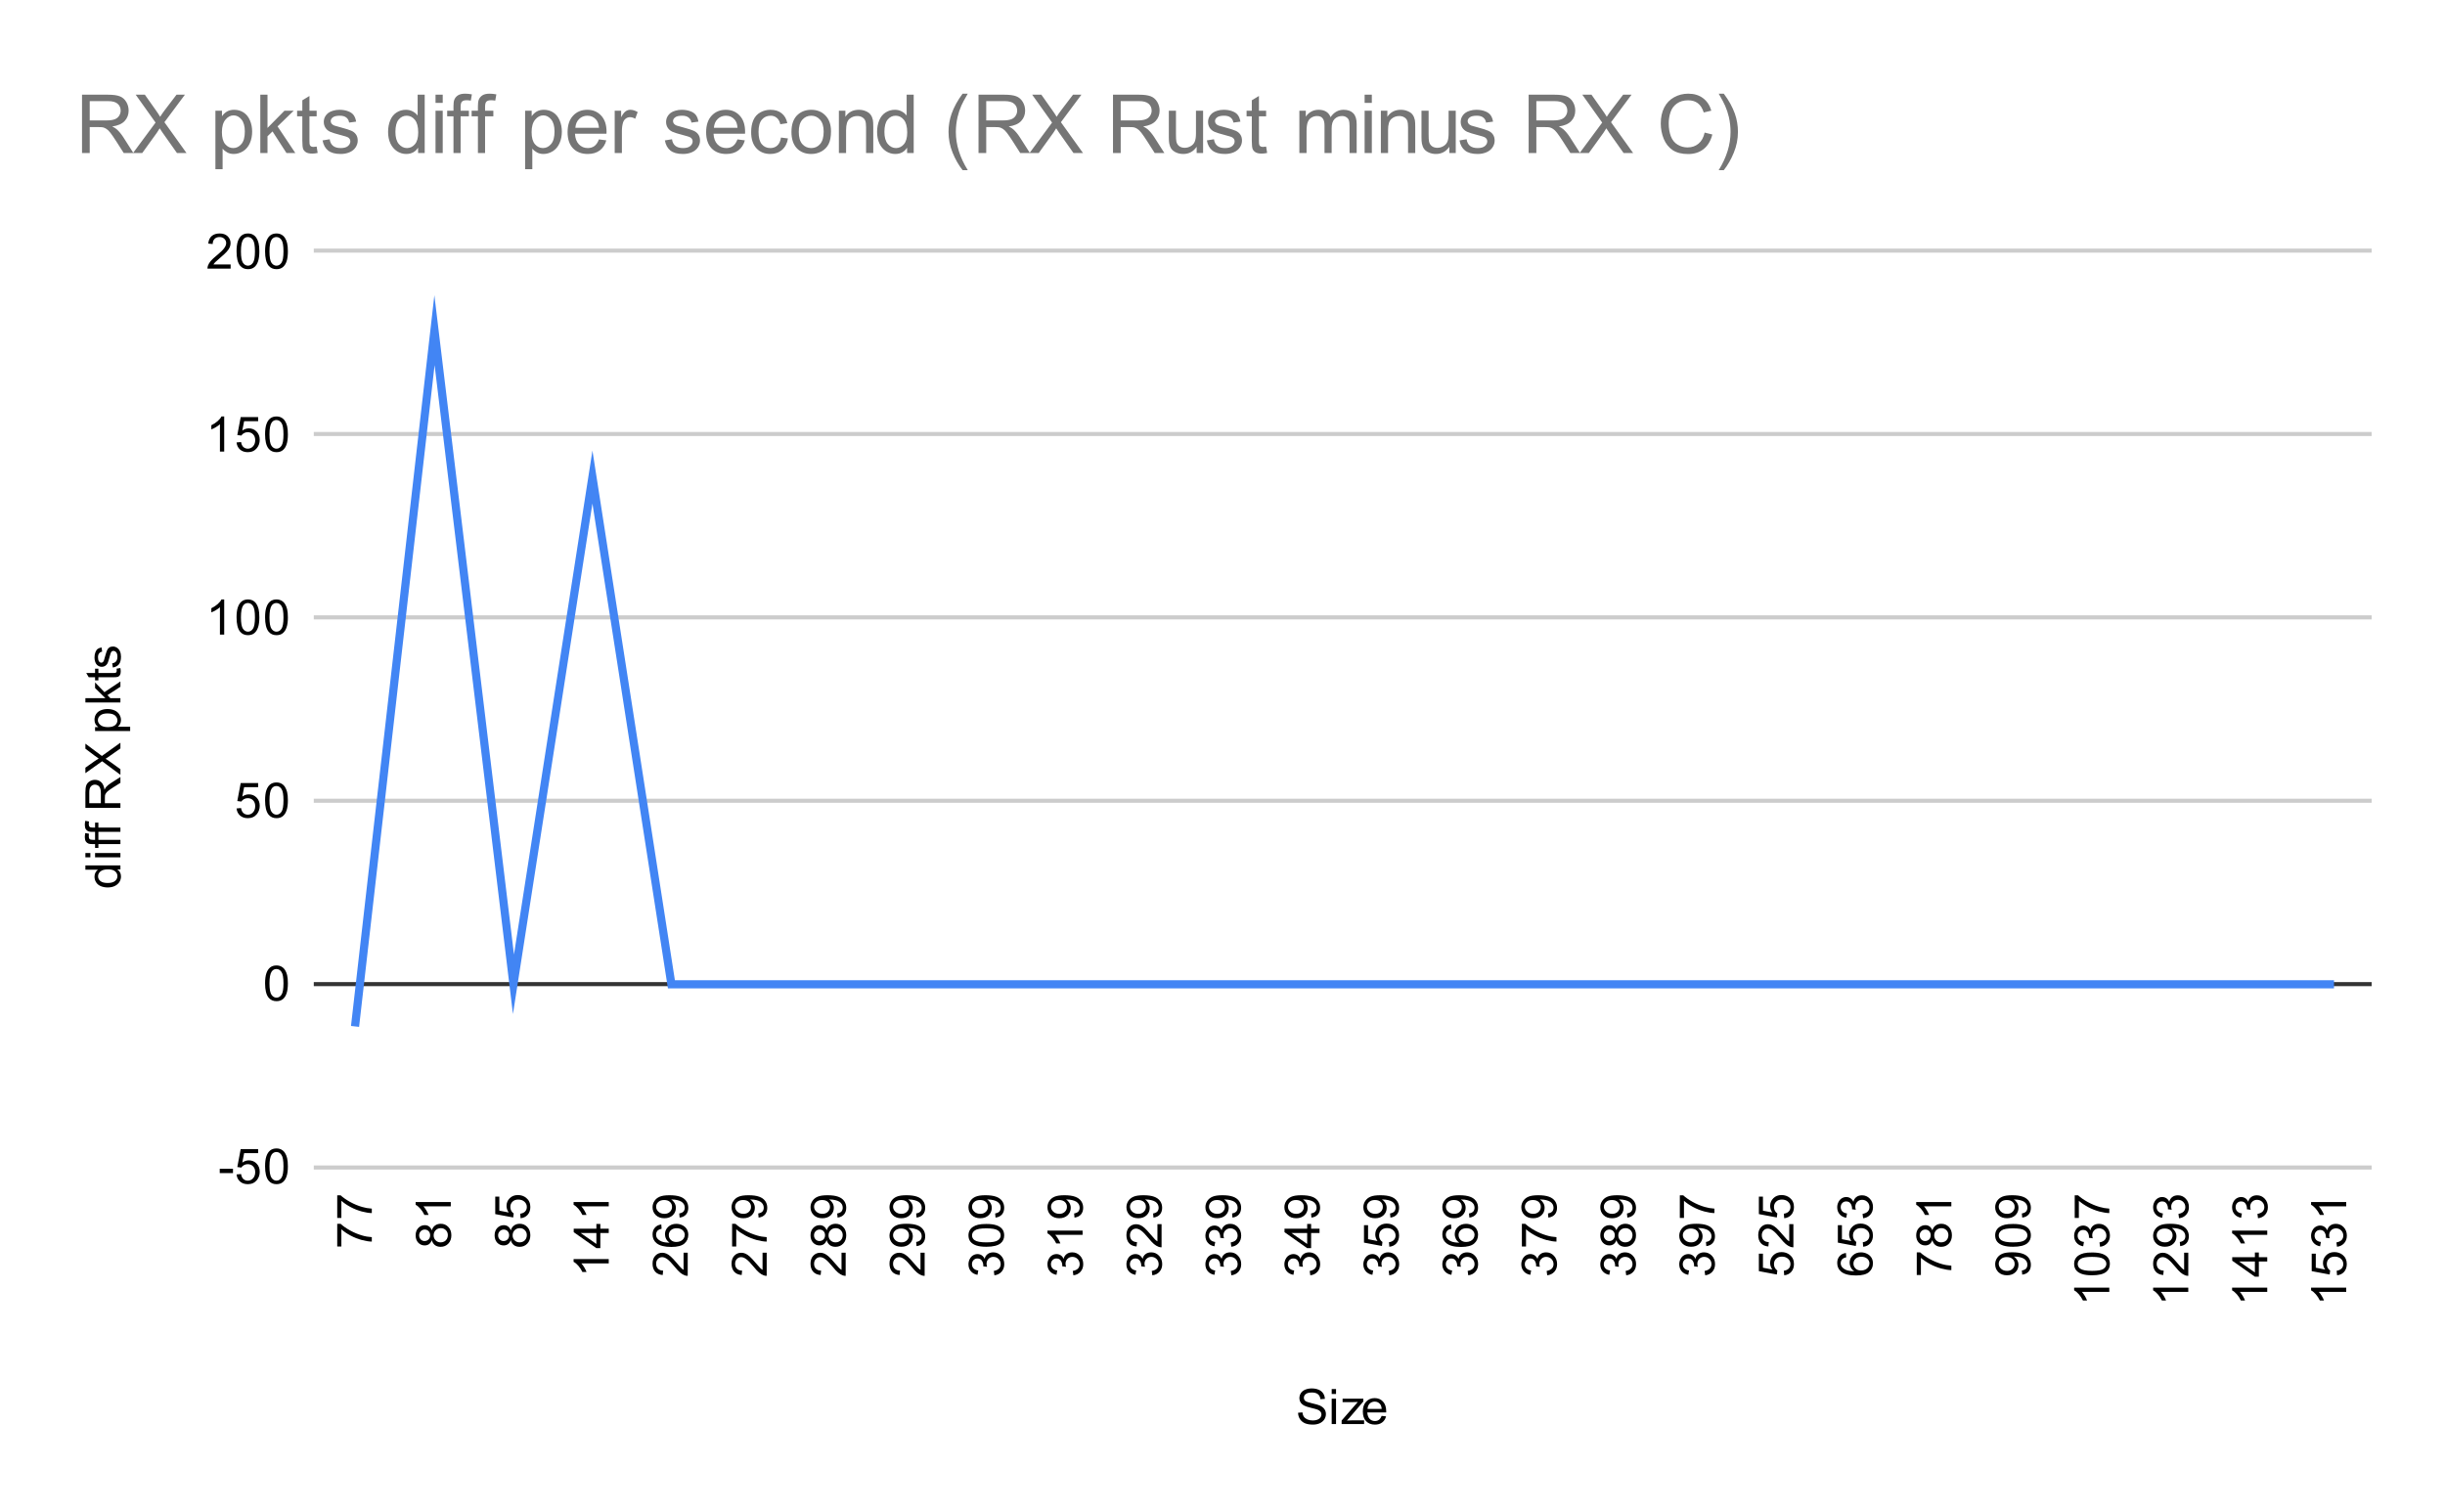 <svg version="1.1" viewBox="0.0 0.0 600.0 371.0" fill="none" stroke="none" stroke-linecap="square" stroke-miterlimit="10" width="600" height="371" xmlns:xlink="http://www.w3.org/1999/xlink" xmlns="http://www.w3.org/2000/svg"><path fill="#ffffff" d="M0 0L600.0 0L600.0 371.0L0 371.0L0 0Z" fill-rule="nonzero"/><path stroke="#cccccc" stroke-width="1.0" stroke-linecap="butt" d="M77.5 286.5L581.5 286.5" fill-rule="nonzero"/><path stroke="#333333" stroke-width="1.0" stroke-linecap="butt" d="M77.5 241.5L581.5 241.5" fill-rule="nonzero"/><path stroke="#cccccc" stroke-width="1.0" stroke-linecap="butt" d="M77.5 196.5L581.5 196.5" fill-rule="nonzero"/><path stroke="#cccccc" stroke-width="1.0" stroke-linecap="butt" d="M77.5 151.5L581.5 151.5" fill-rule="nonzero"/><path stroke="#cccccc" stroke-width="1.0" stroke-linecap="butt" d="M77.5 106.5L581.5 106.5" fill-rule="nonzero"/><path stroke="#cccccc" stroke-width="1.0" stroke-linecap="butt" d="M77.5 61.5L581.5 61.5" fill-rule="nonzero"/><clipPath id="id_0"><path d="M77.55 61.917L581.45 61.917L581.45 286.45L77.55 286.45L77.55 61.917Z" clip-rule="nonzero"/></clipPath><path stroke="#4285f4" stroke-width="2.0" stroke-linecap="butt" clip-path="url(#id_0)" d="M87.24 250.884L106.621 81.017L126.002 241.543L145.383 117.062L164.763 241.543L184.144 241.543L203.525 241.543L222.906 241.543L242.287 241.543L261.667 241.543L281.048 241.543L300.429 241.543L319.81 241.543L339.19 241.543L358.571 241.543L377.952 241.543L397.333 241.543L416.713 241.543L436.094 241.543L455.475 241.543L474.856 241.543L494.237 241.543L513.617 241.543L532.998 241.543L552.379 241.543L571.76 241.543" fill-rule="nonzero"/><path fill="#000000" fill-opacity="0.0" clip-path="url(#id_0)" d="M90.24 250.884C90.24 252.541 88.897 253.884 87.24 253.884C85.584 253.884 84.24 252.541 84.24 250.884C84.24 249.227 85.584 247.884 87.24 247.884C88.897 247.884 90.24 249.227 90.24 250.884Z" fill-rule="nonzero"/><path fill="#000000" fill-opacity="0.0" clip-path="url(#id_0)" d="M109.621 81.017C109.621 82.674 108.278 84.017 106.621 84.017C104.964 84.017 103.621 82.674 103.621 81.017C103.621 79.36 104.964 78.017 106.621 78.017C108.278 78.017 109.621 79.36 109.621 81.017Z" fill-rule="nonzero"/><path fill="#000000" fill-opacity="0.0" clip-path="url(#id_0)" d="M129.002 241.543C129.002 243.2 127.659 244.543 126.002 244.543C124.345 244.543 123.002 243.2 123.002 241.543C123.002 239.886 124.345 238.543 126.002 238.543C127.659 238.543 129.002 239.886 129.002 241.543Z" fill-rule="nonzero"/><path fill="#000000" fill-opacity="0.0" clip-path="url(#id_0)" d="M148.383 117.062C148.383 118.719 147.04 120.062 145.383 120.062C143.726 120.062 142.383 118.719 142.383 117.062C142.383 115.405 143.726 114.062 145.383 114.062C147.04 114.062 148.383 115.405 148.383 117.062Z" fill-rule="nonzero"/><path fill="#000000" fill-opacity="0.0" clip-path="url(#id_0)" d="M167.763 241.543C167.763 243.2 166.42 244.543 164.763 244.543C163.107 244.543 161.763 243.2 161.763 241.543C161.763 239.886 163.107 238.543 164.763 238.543C166.42 238.543 167.763 239.886 167.763 241.543Z" fill-rule="nonzero"/><path fill="#000000" fill-opacity="0.0" clip-path="url(#id_0)" d="M187.144 241.543C187.144 243.2 185.801 244.543 184.144 244.543C182.487 244.543 181.144 243.2 181.144 241.543C181.144 239.886 182.487 238.543 184.144 238.543C185.801 238.543 187.144 239.886 187.144 241.543Z" fill-rule="nonzero"/><path fill="#000000" fill-opacity="0.0" clip-path="url(#id_0)" d="M206.525 241.543C206.525 243.2 205.182 244.543 203.525 244.543C201.868 244.543 200.525 243.2 200.525 241.543C200.525 239.886 201.868 238.543 203.525 238.543C205.182 238.543 206.525 239.886 206.525 241.543Z" fill-rule="nonzero"/><path fill="#000000" fill-opacity="0.0" clip-path="url(#id_0)" d="M225.906 241.543C225.906 243.2 224.563 244.543 222.906 244.543C221.249 244.543 219.906 243.2 219.906 241.543C219.906 239.886 221.249 238.543 222.906 238.543C224.563 238.543 225.906 239.886 225.906 241.543Z" fill-rule="nonzero"/><path fill="#000000" fill-opacity="0.0" clip-path="url(#id_0)" d="M245.287 241.543C245.287 243.2 243.943 244.543 242.287 244.543C240.63 244.543 239.287 243.2 239.287 241.543C239.287 239.886 240.63 238.543 242.287 238.543C243.943 238.543 245.287 239.886 245.287 241.543Z" fill-rule="nonzero"/><path fill="#000000" fill-opacity="0.0" clip-path="url(#id_0)" d="M264.667 241.543C264.667 243.2 263.324 244.543 261.667 244.543C260.01 244.543 258.667 243.2 258.667 241.543C258.667 239.886 260.01 238.543 261.667 238.543C263.324 238.543 264.667 239.886 264.667 241.543Z" fill-rule="nonzero"/><path fill="#000000" fill-opacity="0.0" clip-path="url(#id_0)" d="M284.048 241.543C284.048 243.2 282.705 244.543 281.048 244.543C279.391 244.543 278.048 243.2 278.048 241.543C278.048 239.886 279.391 238.543 281.048 238.543C282.705 238.543 284.048 239.886 284.048 241.543Z" fill-rule="nonzero"/><path fill="#000000" fill-opacity="0.0" clip-path="url(#id_0)" d="M303.429 241.543C303.429 243.2 302.086 244.543 300.429 244.543C298.772 244.543 297.429 243.2 297.429 241.543C297.429 239.886 298.772 238.543 300.429 238.543C302.086 238.543 303.429 239.886 303.429 241.543Z" fill-rule="nonzero"/><path fill="#000000" fill-opacity="0.0" clip-path="url(#id_0)" d="M322.81 241.543C322.81 243.2 321.466 244.543 319.81 244.543C318.153 244.543 316.81 243.2 316.81 241.543C316.81 239.886 318.153 238.543 319.81 238.543C321.466 238.543 322.81 239.886 322.81 241.543Z" fill-rule="nonzero"/><path fill="#000000" fill-opacity="0.0" clip-path="url(#id_0)" d="M342.19 241.543C342.19 243.2 340.847 244.543 339.19 244.543C337.534 244.543 336.19 243.2 336.19 241.543C336.19 239.886 337.534 238.543 339.19 238.543C340.847 238.543 342.19 239.886 342.19 241.543Z" fill-rule="nonzero"/><path fill="#000000" fill-opacity="0.0" clip-path="url(#id_0)" d="M361.571 241.543C361.571 243.2 360.228 244.543 358.571 244.543C356.914 244.543 355.571 243.2 355.571 241.543C355.571 239.886 356.914 238.543 358.571 238.543C360.228 238.543 361.571 239.886 361.571 241.543Z" fill-rule="nonzero"/><path fill="#000000" fill-opacity="0.0" clip-path="url(#id_0)" d="M380.952 241.543C380.952 243.2 379.609 244.543 377.952 244.543C376.295 244.543 374.952 243.2 374.952 241.543C374.952 239.886 376.295 238.543 377.952 238.543C379.609 238.543 380.952 239.886 380.952 241.543Z" fill-rule="nonzero"/><path fill="#000000" fill-opacity="0.0" clip-path="url(#id_0)" d="M400.333 241.543C400.333 243.2 398.99 244.543 397.333 244.543C395.676 244.543 394.333 243.2 394.333 241.543C394.333 239.886 395.676 238.543 397.333 238.543C398.99 238.543 400.333 239.886 400.333 241.543Z" fill-rule="nonzero"/><path fill="#000000" fill-opacity="0.0" clip-path="url(#id_0)" d="M419.713 241.543C419.713 243.2 418.37 244.543 416.713 244.543C415.057 244.543 413.713 243.2 413.713 241.543C413.713 239.886 415.057 238.543 416.713 238.543C418.37 238.543 419.713 239.886 419.713 241.543Z" fill-rule="nonzero"/><path fill="#000000" fill-opacity="0.0" clip-path="url(#id_0)" d="M439.094 241.543C439.094 243.2 437.751 244.543 436.094 244.543C434.437 244.543 433.094 243.2 433.094 241.543C433.094 239.886 434.437 238.543 436.094 238.543C437.751 238.543 439.094 239.886 439.094 241.543Z" fill-rule="nonzero"/><path fill="#000000" fill-opacity="0.0" clip-path="url(#id_0)" d="M458.475 241.543C458.475 243.2 457.132 244.543 455.475 244.543C453.818 244.543 452.475 243.2 452.475 241.543C452.475 239.886 453.818 238.543 455.475 238.543C457.132 238.543 458.475 239.886 458.475 241.543Z" fill-rule="nonzero"/><path fill="#000000" fill-opacity="0.0" clip-path="url(#id_0)" d="M477.856 241.543C477.856 243.2 476.513 244.543 474.856 244.543C473.199 244.543 471.856 243.2 471.856 241.543C471.856 239.886 473.199 238.543 474.856 238.543C476.513 238.543 477.856 239.886 477.856 241.543Z" fill-rule="nonzero"/><path fill="#000000" fill-opacity="0.0" clip-path="url(#id_0)" d="M497.237 241.543C497.237 243.2 495.893 244.543 494.237 244.543C492.58 244.543 491.237 243.2 491.237 241.543C491.237 239.886 492.58 238.543 494.237 238.543C495.893 238.543 497.237 239.886 497.237 241.543Z" fill-rule="nonzero"/><path fill="#000000" fill-opacity="0.0" clip-path="url(#id_0)" d="M516.617 241.543C516.617 243.2 515.274 244.543 513.617 244.543C511.96 244.543 510.617 243.2 510.617 241.543C510.617 239.886 511.96 238.543 513.617 238.543C515.274 238.543 516.617 239.886 516.617 241.543Z" fill-rule="nonzero"/><path fill="#000000" fill-opacity="0.0" clip-path="url(#id_0)" d="M535.998 241.543C535.998 243.2 534.655 244.543 532.998 244.543C531.341 244.543 529.998 243.2 529.998 241.543C529.998 239.886 531.341 238.543 532.998 238.543C534.655 238.543 535.998 239.886 535.998 241.543Z" fill-rule="nonzero"/><path fill="#000000" fill-opacity="0.0" clip-path="url(#id_0)" d="M555.379 241.543C555.379 243.2 554.036 244.543 552.379 244.543C550.722 244.543 549.379 243.2 549.379 241.543C549.379 239.886 550.722 238.543 552.379 238.543C554.036 238.543 555.379 239.886 555.379 241.543Z" fill-rule="nonzero"/><path fill="#000000" fill-opacity="0.0" clip-path="url(#id_0)" d="M574.76 241.543C574.76 243.2 573.416 244.543 571.76 244.543C570.103 244.543 568.76 243.2 568.76 241.543C568.76 239.886 570.103 238.543 571.76 238.543C573.416 238.543 574.76 239.886 574.76 241.543Z" fill-rule="nonzero"/><path fill="#000000" d="M318.547 346.684L319.609 346.591Q319.688 347.247 319.969 347.653Q320.25 348.059 320.828 348.325Q321.422 348.575 322.156 348.575Q322.797 348.575 323.297 348.387Q323.797 348.184 324.031 347.856Q324.281 347.512 324.281 347.122Q324.281 346.716 324.047 346.419Q323.812 346.106 323.281 345.903Q322.922 345.762 321.734 345.481Q320.562 345.2 320.094 344.95Q319.469 344.622 319.172 344.153Q318.875 343.669 318.875 343.075Q318.875 342.434 319.234 341.872Q319.609 341.294 320.312 341.012Q321.031 340.716 321.891 340.716Q322.844 340.716 323.578 341.028Q324.312 341.325 324.703 341.934Q325.094 342.528 325.125 343.278L324.031 343.356Q323.938 342.544 323.422 342.137Q322.922 341.716 321.938 341.716Q320.906 341.716 320.438 342.091Q319.969 342.466 319.969 342.997Q319.969 343.466 320.297 343.762Q320.625 344.059 322.0 344.372Q323.391 344.684 323.906 344.919Q324.656 345.278 325.016 345.809Q325.375 346.325 325.375 347.028Q325.375 347.716 324.984 348.325Q324.594 348.919 323.859 349.262Q323.125 349.591 322.203 349.591Q321.031 349.591 320.234 349.262Q319.453 348.919 319.0 348.231Q318.562 347.544 318.547 346.684ZM326.797 342.075L326.797 340.856L327.859 340.856L327.859 342.075L326.797 342.075ZM326.797 349.45L326.797 343.231L327.859 343.231L327.859 349.45L326.797 349.45ZM329.234 349.45L329.234 348.591L333.203 344.044Q332.516 344.075 332.0 344.075L329.469 344.075L329.469 343.231L334.562 343.231L334.562 343.919L331.188 347.872L330.531 348.591Q331.25 348.544 331.859 348.544L334.75 348.544L334.75 349.45L329.234 349.45ZM339.047 347.45L340.141 347.575Q339.891 348.528 339.188 349.059Q338.484 349.591 337.406 349.591Q336.047 349.591 335.234 348.747Q334.438 347.903 334.438 346.387Q334.438 344.825 335.25 343.966Q336.062 343.091 337.344 343.091Q338.594 343.091 339.375 343.934Q340.172 344.778 340.172 346.325Q340.172 346.419 340.172 346.606L335.531 346.606Q335.594 347.637 336.109 348.184Q336.625 348.716 337.406 348.716Q337.984 348.716 338.391 348.419Q338.812 348.106 339.047 347.45ZM335.594 345.747L339.062 345.747Q339.0 344.95 338.672 344.559Q338.156 343.95 337.359 343.95Q336.625 343.95 336.125 344.434Q335.641 344.919 335.594 345.747Z" fill-rule="nonzero"/><path fill="#000000" d="M29.55 213.355L28.769 213.355Q29.691 213.949 29.691 215.09Q29.691 215.84 29.284 216.465Q28.863 217.09 28.128 217.433Q27.394 217.777 26.441 217.777Q25.519 217.777 24.753 217.465Q23.988 217.152 23.597 216.527Q23.191 215.902 23.191 215.136Q23.191 214.574 23.425 214.136Q23.659 213.699 24.034 213.418L20.956 213.418L20.956 212.371L29.55 212.371L29.55 213.355ZM26.441 216.683Q27.644 216.683 28.238 216.183Q28.816 215.683 28.816 214.996Q28.816 214.308 28.253 213.824Q27.691 213.34 26.534 213.34Q25.253 213.34 24.659 213.84Q24.066 214.324 24.066 215.043Q24.066 215.746 24.644 216.215Q25.206 216.683 26.441 216.683ZM22.175 210.386L20.956 210.386L20.956 209.324L22.175 209.324L22.175 210.386ZM29.55 210.386L23.331 210.386L23.331 209.324L29.55 209.324L29.55 210.386ZM29.55 207.136L24.144 207.136L24.144 208.074L23.331 208.074L23.331 207.136L22.659 207.136Q22.034 207.136 21.738 207.027Q21.316 206.871 21.066 206.496Q20.816 206.105 20.816 205.418Q20.816 204.965 20.925 204.433L21.831 204.59Q21.784 204.918 21.784 205.215Q21.784 205.699 21.988 205.902Q22.191 206.09 22.753 206.09L23.331 206.09L23.331 204.871L24.144 204.871L24.144 206.09L29.55 206.09L29.55 207.136ZM29.55 204.136L24.144 204.136L24.144 205.074L23.331 205.074L23.331 204.136L22.659 204.136Q22.034 204.136 21.738 204.027Q21.316 203.871 21.066 203.496Q20.816 203.105 20.816 202.418Q20.816 201.965 20.925 201.433L21.831 201.59Q21.784 201.918 21.784 202.215Q21.784 202.699 21.988 202.902Q22.191 203.09 22.753 203.09L23.331 203.09L23.331 201.871L24.144 201.871L24.144 203.09L29.55 203.09L29.55 204.136ZM29.55 198.246L20.956 198.246L20.956 194.433Q20.956 193.277 21.191 192.683Q21.425 192.09 22.019 191.73Q22.597 191.371 23.3 191.371Q24.222 191.371 24.847 191.965Q25.472 192.558 25.644 193.793Q25.863 193.34 26.066 193.105Q26.519 192.605 27.206 192.168L29.55 190.668L29.55 192.105L27.769 193.23Q26.988 193.73 26.581 194.058Q26.175 194.371 26.019 194.636Q25.847 194.886 25.769 195.152Q25.738 195.34 25.738 195.777L25.738 197.105L29.55 197.105L29.55 198.246ZM24.753 197.105L24.753 194.652Q24.753 193.886 24.597 193.449Q24.425 192.996 24.081 192.777Q23.722 192.543 23.3 192.543Q22.691 192.543 22.3 192.996Q21.909 193.433 21.909 194.386L21.909 197.105L24.753 197.105ZM29.55 190.136L25.066 186.808L20.956 189.73L20.956 188.386L23.159 186.824Q23.847 186.34 24.222 186.136Q23.753 185.84 23.238 185.449L20.956 183.73L20.956 182.496L25.003 185.511L29.55 182.261L29.55 183.668L26.488 185.824Q26.222 186.011 25.909 186.199Q26.378 186.48 26.55 186.605L29.55 188.761L29.55 190.136ZM31.941 179.386L23.331 179.386L23.331 178.433L24.128 178.433Q23.659 178.09 23.425 177.668Q23.191 177.23 23.191 176.621Q23.191 175.824 23.597 175.215Q24.003 174.605 24.753 174.308Q25.503 173.996 26.394 173.996Q27.347 173.996 28.113 174.34Q28.878 174.668 29.284 175.324Q29.691 175.98 29.691 176.699Q29.691 177.23 29.472 177.652Q29.238 178.074 28.909 178.34L31.941 178.34L31.941 179.386ZM26.472 178.433Q27.675 178.433 28.253 177.949Q28.816 177.465 28.816 176.777Q28.816 176.074 28.222 175.574Q27.628 175.074 26.378 175.074Q25.191 175.074 24.613 175.558Q24.019 176.043 24.019 176.73Q24.019 177.402 24.644 177.918Q25.269 178.433 26.472 178.433ZM29.55 172.386L20.956 172.386L20.956 171.324L25.863 171.324L23.331 168.84L23.331 167.465L25.628 169.855L29.55 167.23L29.55 168.527L26.363 170.59L27.081 171.324L29.55 171.324L29.55 172.386ZM28.613 164.09L29.534 163.933Q29.628 164.386 29.628 164.73Q29.628 165.308 29.456 165.621Q29.269 165.933 28.972 166.074Q28.675 166.199 27.722 166.199L24.144 166.199L24.144 166.965L23.331 166.965L23.331 166.199L21.784 166.199L21.159 165.152L23.331 165.152L23.331 164.09L24.144 164.09L24.144 165.152L27.784 165.152Q28.238 165.152 28.363 165.105Q28.488 165.043 28.566 164.918Q28.644 164.793 28.644 164.558Q28.644 164.371 28.613 164.09ZM27.691 163.808L27.534 162.777Q28.159 162.683 28.488 162.293Q28.816 161.886 28.816 161.152Q28.816 160.433 28.534 160.09Q28.238 159.73 27.831 159.73Q27.472 159.73 27.269 160.043Q27.128 160.261 26.909 161.121Q26.613 162.277 26.409 162.73Q26.191 163.168 25.816 163.402Q25.441 163.636 24.972 163.636Q24.566 163.636 24.206 163.449Q23.847 163.261 23.613 162.933Q23.441 162.683 23.316 162.261Q23.191 161.84 23.191 161.34Q23.191 160.621 23.409 160.074Q23.613 159.511 23.972 159.246Q24.331 158.98 24.925 158.886L25.066 159.918Q24.597 159.98 24.331 160.324Q24.05 160.652 24.05 161.277Q24.05 161.996 24.3 162.308Q24.534 162.621 24.863 162.621Q25.066 162.621 25.222 162.496Q25.394 162.355 25.503 162.09Q25.566 161.933 25.769 161.152Q26.081 160.027 26.269 159.59Q26.456 159.152 26.816 158.902Q27.175 158.652 27.722 158.652Q28.253 158.652 28.722 158.965Q29.175 159.261 29.441 159.84Q29.691 160.418 29.691 161.152Q29.691 162.371 29.191 163.011Q28.675 163.636 27.691 163.808Z" fill-rule="nonzero"/><path fill="#000000" d="M53.925 287.872L53.925 286.809L57.175 286.809L57.175 287.872L53.925 287.872ZM58.05 288.2L59.159 288.106Q59.284 288.919 59.722 289.325Q60.175 289.731 60.816 289.731Q61.566 289.731 62.097 289.153Q62.628 288.575 62.628 287.637Q62.628 286.731 62.112 286.216Q61.612 285.684 60.784 285.684Q60.284 285.684 59.862 285.919Q59.456 286.153 59.222 286.512L58.237 286.387L59.066 281.981L63.347 281.981L63.347 282.981L59.909 282.981L59.456 285.294Q60.222 284.747 61.066 284.747Q62.191 284.747 62.956 285.528Q63.737 286.309 63.737 287.544Q63.737 288.7 63.066 289.559Q62.237 290.591 60.816 290.591Q59.644 290.591 58.894 289.934Q58.159 289.278 58.05 288.2ZM65.05 286.216Q65.05 284.684 65.362 283.762Q65.675 282.825 66.284 282.325Q66.909 281.825 67.847 281.825Q68.534 281.825 69.05 282.106Q69.581 282.387 69.925 282.919Q70.269 283.434 70.456 284.184Q70.644 284.934 70.644 286.216Q70.644 287.731 70.331 288.653Q70.034 289.575 69.409 290.091Q68.8 290.591 67.847 290.591Q66.612 290.591 65.894 289.7Q65.05 288.637 65.05 286.216ZM66.128 286.216Q66.128 288.325 66.628 289.028Q67.128 289.731 67.847 289.731Q68.581 289.731 69.066 289.028Q69.566 288.325 69.566 286.216Q69.566 284.091 69.066 283.403Q68.581 282.7 67.831 282.7Q67.112 282.7 66.675 283.309Q66.128 284.091 66.128 286.216Z" fill-rule="nonzero"/><path fill="#000000" d="M65.05 241.309Q65.05 239.778 65.362 238.856Q65.675 237.918 66.284 237.418Q66.909 236.918 67.847 236.918Q68.534 236.918 69.05 237.2Q69.581 237.481 69.925 238.012Q70.269 238.528 70.456 239.278Q70.644 240.028 70.644 241.309Q70.644 242.825 70.331 243.746Q70.034 244.668 69.409 245.184Q68.8 245.684 67.847 245.684Q66.612 245.684 65.894 244.793Q65.05 243.731 65.05 241.309ZM66.128 241.309Q66.128 243.418 66.628 244.121Q67.128 244.825 67.847 244.825Q68.581 244.825 69.066 244.121Q69.566 243.418 69.566 241.309Q69.566 239.184 69.066 238.496Q68.581 237.793 67.831 237.793Q67.112 237.793 66.675 238.403Q66.128 239.184 66.128 241.309Z" fill-rule="nonzero"/><path fill="#000000" d="M58.05 198.387L59.159 198.293Q59.284 199.105 59.722 199.512Q60.175 199.918 60.816 199.918Q61.566 199.918 62.097 199.34Q62.628 198.762 62.628 197.824Q62.628 196.918 62.112 196.402Q61.612 195.871 60.784 195.871Q60.284 195.871 59.862 196.105Q59.456 196.34 59.222 196.699L58.237 196.574L59.066 192.168L63.347 192.168L63.347 193.168L59.909 193.168L59.456 195.48Q60.222 194.934 61.066 194.934Q62.191 194.934 62.956 195.715Q63.737 196.496 63.737 197.73Q63.737 198.887 63.066 199.746Q62.237 200.777 60.816 200.777Q59.644 200.777 58.894 200.121Q58.159 199.465 58.05 198.387ZM65.05 196.402Q65.05 194.871 65.362 193.949Q65.675 193.012 66.284 192.512Q66.909 192.012 67.847 192.012Q68.534 192.012 69.05 192.293Q69.581 192.574 69.925 193.105Q70.269 193.621 70.456 194.371Q70.644 195.121 70.644 196.402Q70.644 197.918 70.331 198.84Q70.034 199.762 69.409 200.277Q68.8 200.777 67.847 200.777Q66.612 200.777 65.894 199.887Q65.05 198.824 65.05 196.402ZM66.128 196.402Q66.128 198.512 66.628 199.215Q67.128 199.918 67.847 199.918Q68.581 199.918 69.066 199.215Q69.566 198.512 69.566 196.402Q69.566 194.277 69.066 193.59Q68.581 192.887 67.831 192.887Q67.112 192.887 66.675 193.496Q66.128 194.277 66.128 196.402Z" fill-rule="nonzero"/><path fill="#000000" d="M55.019 155.73L53.972 155.73L53.972 149.011Q53.581 149.371 52.956 149.746Q52.347 150.105 51.862 150.277L51.862 149.261Q52.737 148.839 53.394 148.261Q54.066 147.667 54.347 147.105L55.019 147.105L55.019 155.73ZM58.05 151.496Q58.05 149.964 58.362 149.042Q58.675 148.105 59.284 147.605Q59.909 147.105 60.847 147.105Q61.534 147.105 62.05 147.386Q62.581 147.667 62.925 148.199Q63.269 148.714 63.456 149.464Q63.644 150.214 63.644 151.496Q63.644 153.011 63.331 153.933Q63.034 154.855 62.409 155.371Q61.8 155.871 60.847 155.871Q59.612 155.871 58.894 154.98Q58.05 153.917 58.05 151.496ZM59.128 151.496Q59.128 153.605 59.628 154.308Q60.128 155.011 60.847 155.011Q61.581 155.011 62.066 154.308Q62.566 153.605 62.566 151.496Q62.566 149.371 62.066 148.683Q61.581 147.98 60.831 147.98Q60.112 147.98 59.675 148.589Q59.128 149.371 59.128 151.496ZM65.05 151.496Q65.05 149.964 65.362 149.042Q65.675 148.105 66.284 147.605Q66.909 147.105 67.847 147.105Q68.534 147.105 69.05 147.386Q69.581 147.667 69.925 148.199Q70.269 148.714 70.456 149.464Q70.644 150.214 70.644 151.496Q70.644 153.011 70.331 153.933Q70.034 154.855 69.409 155.371Q68.8 155.871 67.847 155.871Q66.612 155.871 65.894 154.98Q65.05 153.917 65.05 151.496ZM66.128 151.496Q66.128 153.605 66.628 154.308Q67.128 155.011 67.847 155.011Q68.581 155.011 69.066 154.308Q69.566 153.605 69.566 151.496Q69.566 149.371 69.066 148.683Q68.581 147.98 67.831 147.98Q67.112 147.98 66.675 148.589Q66.128 149.371 66.128 151.496Z" fill-rule="nonzero"/><path fill="#000000" d="M55.019 110.823L53.972 110.823L53.972 104.105Q53.581 104.464 52.956 104.839Q52.347 105.198 51.862 105.37L51.862 104.355Q52.737 103.933 53.394 103.355Q54.066 102.761 54.347 102.198L55.019 102.198L55.019 110.823ZM58.05 108.573L59.159 108.48Q59.284 109.292 59.722 109.698Q60.175 110.105 60.816 110.105Q61.566 110.105 62.097 109.526Q62.628 108.948 62.628 108.011Q62.628 107.105 62.112 106.589Q61.612 106.058 60.784 106.058Q60.284 106.058 59.862 106.292Q59.456 106.526 59.222 106.886L58.237 106.761L59.066 102.355L63.347 102.355L63.347 103.355L59.909 103.355L59.456 105.667Q60.222 105.12 61.066 105.12Q62.191 105.12 62.956 105.901Q63.737 106.683 63.737 107.917Q63.737 109.073 63.066 109.933Q62.237 110.964 60.816 110.964Q59.644 110.964 58.894 110.308Q58.159 109.651 58.05 108.573ZM65.05 106.589Q65.05 105.058 65.362 104.136Q65.675 103.198 66.284 102.698Q66.909 102.198 67.847 102.198Q68.534 102.198 69.05 102.48Q69.581 102.761 69.925 103.292Q70.269 103.808 70.456 104.558Q70.644 105.308 70.644 106.589Q70.644 108.105 70.331 109.026Q70.034 109.948 69.409 110.464Q68.8 110.964 67.847 110.964Q66.612 110.964 65.894 110.073Q65.05 109.011 65.05 106.589ZM66.128 106.589Q66.128 108.698 66.628 109.401Q67.128 110.105 67.847 110.105Q68.581 110.105 69.066 109.401Q69.566 108.698 69.566 106.589Q69.566 104.464 69.066 103.776Q68.581 103.073 67.831 103.073Q67.112 103.073 66.675 103.683Q66.128 104.464 66.128 106.589Z" fill-rule="nonzero"/><path fill="#000000" d="M56.597 64.901L56.597 65.917L50.909 65.917Q50.909 65.542 51.034 65.182Q51.253 64.604 51.722 64.042Q52.206 63.479 53.112 62.745Q54.519 61.589 55.003 60.917Q55.503 60.245 55.503 59.651Q55.503 59.026 55.05 58.604Q54.597 58.167 53.878 58.167Q53.112 58.167 52.659 58.62Q52.206 59.073 52.191 59.885L51.112 59.776Q51.222 58.557 51.941 57.932Q52.675 57.292 53.909 57.292Q55.144 57.292 55.862 57.979Q56.581 58.667 56.581 59.682Q56.581 60.198 56.362 60.698Q56.159 61.182 55.659 61.745Q55.175 62.292 54.05 63.245Q53.097 64.042 52.816 64.339Q52.55 64.62 52.378 64.901L56.597 64.901ZM58.05 61.682Q58.05 60.151 58.362 59.229Q58.675 58.292 59.284 57.792Q59.909 57.292 60.847 57.292Q61.534 57.292 62.05 57.573Q62.581 57.854 62.925 58.385Q63.269 58.901 63.456 59.651Q63.644 60.401 63.644 61.682Q63.644 63.198 63.331 64.12Q63.034 65.042 62.409 65.557Q61.8 66.057 60.847 66.057Q59.612 66.057 58.894 65.167Q58.05 64.104 58.05 61.682ZM59.128 61.682Q59.128 63.792 59.628 64.495Q60.128 65.198 60.847 65.198Q61.581 65.198 62.066 64.495Q62.566 63.792 62.566 61.682Q62.566 59.557 62.066 58.87Q61.581 58.167 60.831 58.167Q60.112 58.167 59.675 58.776Q59.128 59.557 59.128 61.682ZM65.05 61.682Q65.05 60.151 65.362 59.229Q65.675 58.292 66.284 57.792Q66.909 57.292 67.847 57.292Q68.534 57.292 69.05 57.573Q69.581 57.854 69.925 58.385Q70.269 58.901 70.456 59.651Q70.644 60.401 70.644 61.682Q70.644 63.198 70.331 64.12Q70.034 65.042 69.409 65.557Q68.8 66.057 67.847 66.057Q66.612 66.057 65.894 65.167Q65.05 64.104 65.05 61.682ZM66.128 61.682Q66.128 63.792 66.628 64.495Q67.128 65.198 67.847 65.198Q68.581 65.198 69.066 64.495Q69.566 63.792 69.566 61.682Q69.566 59.557 69.066 58.87Q68.581 58.167 67.831 58.167Q67.112 58.167 66.675 58.776Q66.128 59.557 66.128 61.682Z" fill-rule="nonzero"/><path fill="#000000" d="M83.772 305.887L82.756 305.887L82.756 300.325L83.584 300.325Q84.459 301.137 85.912 301.95Q87.35 302.747 88.881 303.184Q89.959 303.512 91.24 303.591L91.24 304.684Q90.225 304.669 88.787 304.294Q87.35 303.903 86.022 303.2Q84.694 302.481 83.772 301.669L83.772 305.887ZM83.772 298.887L82.756 298.887L82.756 293.325L83.584 293.325Q84.459 294.137 85.912 294.95Q87.35 295.747 88.881 296.184Q89.959 296.512 91.24 296.591L91.24 297.684Q90.225 297.669 88.787 297.294Q87.35 296.903 86.022 296.2Q84.694 295.481 83.772 294.669L83.772 298.887Z" fill-rule="nonzero"/><path fill="#000000" d="M105.965 304.325Q105.715 304.981 105.277 305.309Q104.824 305.622 104.215 305.622Q103.277 305.622 102.637 304.95Q101.996 304.262 101.996 303.153Q101.996 302.028 102.652 301.341Q103.309 300.653 104.246 300.653Q104.84 300.653 105.277 300.966Q105.715 301.278 105.965 301.919Q106.215 301.122 106.793 300.716Q107.371 300.309 108.168 300.309Q109.262 300.309 110.012 301.091Q110.762 301.856 110.762 303.137Q110.762 304.403 110.012 305.184Q109.262 305.966 108.137 305.966Q107.293 305.966 106.731 305.544Q106.168 305.106 105.965 304.325ZM104.168 304.544Q104.777 304.544 105.168 304.153Q105.559 303.747 105.559 303.122Q105.559 302.512 105.184 302.122Q104.793 301.731 104.231 301.731Q103.652 301.731 103.262 302.137Q102.856 302.544 102.856 303.137Q102.856 303.747 103.246 304.153Q103.637 304.544 104.168 304.544ZM108.137 304.872Q108.59 304.872 109.012 304.669Q109.434 304.45 109.668 304.028Q109.902 303.606 109.902 303.122Q109.902 302.372 109.418 301.887Q108.934 301.387 108.184 301.387Q107.418 301.387 106.918 301.887Q106.418 302.387 106.418 303.153Q106.418 303.903 106.918 304.387Q107.402 304.872 108.137 304.872ZM110.621 294.981L110.621 296.028L103.902 296.028Q104.262 296.419 104.637 297.044Q104.996 297.653 105.168 298.137L104.152 298.137Q103.731 297.262 103.152 296.606Q102.559 295.934 101.996 295.653L101.996 294.981L110.621 294.981Z" fill-rule="nonzero"/><path fill="#000000" d="M125.346 304.325Q125.096 304.981 124.658 305.309Q124.205 305.622 123.596 305.622Q122.658 305.622 122.018 304.95Q121.377 304.262 121.377 303.153Q121.377 302.028 122.033 301.341Q122.689 300.653 123.627 300.653Q124.221 300.653 124.658 300.966Q125.096 301.278 125.346 301.919Q125.596 301.122 126.174 300.716Q126.752 300.309 127.549 300.309Q128.643 300.309 129.393 301.091Q130.143 301.856 130.143 303.137Q130.143 304.403 129.393 305.184Q128.643 305.966 127.518 305.966Q126.674 305.966 126.111 305.544Q125.549 305.106 125.346 304.325ZM123.549 304.544Q124.158 304.544 124.549 304.153Q124.939 303.747 124.939 303.122Q124.939 302.512 124.564 302.122Q124.174 301.731 123.611 301.731Q123.033 301.731 122.643 302.137Q122.236 302.544 122.236 303.137Q122.236 303.747 122.627 304.153Q123.018 304.544 123.549 304.544ZM127.518 304.872Q127.971 304.872 128.393 304.669Q128.814 304.45 129.049 304.028Q129.283 303.606 129.283 303.122Q129.283 302.372 128.799 301.887Q128.314 301.387 127.564 301.387Q126.799 301.387 126.299 301.887Q125.799 302.387 125.799 303.153Q125.799 303.903 126.299 304.387Q126.783 304.872 127.518 304.872ZM127.752 298.95L127.658 297.841Q128.471 297.716 128.877 297.278Q129.283 296.825 129.283 296.184Q129.283 295.434 128.705 294.903Q128.127 294.372 127.189 294.372Q126.283 294.372 125.768 294.887Q125.236 295.387 125.236 296.216Q125.236 296.716 125.471 297.137Q125.705 297.544 126.064 297.778L125.939 298.762L121.533 297.934L121.533 293.653L122.533 293.653L122.533 297.091L124.846 297.544Q124.299 296.778 124.299 295.934Q124.299 294.809 125.08 294.044Q125.861 293.262 127.096 293.262Q128.252 293.262 129.111 293.934Q130.143 294.762 130.143 296.184Q130.143 297.356 129.486 298.106Q128.83 298.841 127.752 298.95Z" fill-rule="nonzero"/><path fill="#000000" d="M149.383 308.981L149.383 310.028L142.664 310.028Q143.023 310.419 143.398 311.044Q143.758 311.653 143.93 312.137L142.914 312.137Q142.492 311.262 141.914 310.606Q141.32 309.934 140.758 309.653L140.758 308.981L149.383 308.981ZM149.383 302.575L147.32 302.575L147.32 306.294L146.351 306.294L140.789 302.372L140.789 301.512L146.351 301.512L146.351 300.356L147.32 300.356L147.32 301.512L149.383 301.512L149.383 302.575ZM146.351 302.575L142.492 302.575L146.351 305.262L146.351 302.575ZM149.383 294.981L149.383 296.028L142.664 296.028Q143.023 296.419 143.398 297.044Q143.758 297.653 143.93 298.137L142.914 298.137Q142.492 297.262 141.914 296.606Q141.32 295.934 140.758 295.653L140.758 294.981L149.383 294.981Z" fill-rule="nonzero"/><path fill="#000000" d="M167.748 307.403L168.763 307.403L168.763 313.091Q168.388 313.091 168.029 312.966Q167.451 312.747 166.888 312.278Q166.326 311.794 165.592 310.887Q164.435 309.481 163.763 308.997Q163.092 308.497 162.498 308.497Q161.873 308.497 161.451 308.95Q161.013 309.403 161.013 310.122Q161.013 310.887 161.467 311.341Q161.92 311.794 162.732 311.809L162.623 312.887Q161.404 312.778 160.779 312.059Q160.138 311.325 160.138 310.091Q160.138 308.856 160.826 308.137Q161.513 307.419 162.529 307.419Q163.045 307.419 163.545 307.637Q164.029 307.841 164.592 308.341Q165.138 308.825 166.092 309.95Q166.888 310.903 167.185 311.184Q167.467 311.45 167.748 311.622L167.748 307.403ZM162.279 300.481L162.357 301.528Q161.732 301.669 161.451 301.919Q160.998 302.356 160.998 302.981Q160.998 303.481 161.279 303.872Q161.654 304.356 162.357 304.653Q163.045 304.934 164.326 304.95Q163.748 304.575 163.467 304.028Q163.185 303.466 163.185 302.856Q163.185 301.809 163.967 301.075Q164.748 300.325 165.967 300.325Q166.779 300.325 167.482 300.684Q168.17 301.028 168.545 301.637Q168.904 302.247 168.904 303.012Q168.904 304.341 167.935 305.169Q166.967 305.997 164.748 305.997Q162.248 305.997 161.123 305.075Q160.138 304.278 160.138 302.919Q160.138 301.903 160.717 301.262Q161.279 300.606 162.279 300.481ZM165.982 304.778Q166.529 304.778 167.029 304.559Q167.513 304.325 167.779 303.919Q168.045 303.497 168.045 303.028Q168.045 302.372 167.513 301.887Q166.967 301.403 166.045 301.403Q165.154 301.403 164.638 301.887Q164.123 302.356 164.123 303.075Q164.123 303.794 164.638 304.294Q165.154 304.778 165.982 304.778ZM166.779 298.794L166.685 297.778Q167.404 297.653 167.732 297.294Q168.045 296.919 168.045 296.356Q168.045 295.872 167.826 295.512Q167.592 295.137 167.232 294.903Q166.857 294.669 166.232 294.512Q165.592 294.356 164.935 294.356Q164.857 294.356 164.717 294.356Q165.217 294.669 165.545 295.216Q165.857 295.762 165.857 296.403Q165.857 297.481 165.092 298.216Q164.31 298.95 163.045 298.95Q161.732 298.95 160.935 298.184Q160.138 297.403 160.138 296.247Q160.138 295.419 160.592 294.731Q161.045 294.028 161.888 293.669Q162.717 293.309 164.295 293.309Q165.935 293.309 166.92 293.669Q167.888 294.012 168.404 294.731Q168.904 295.434 168.904 296.372Q168.904 297.387 168.357 298.028Q167.795 298.669 166.779 298.794ZM162.982 294.481Q162.076 294.481 161.545 294.966Q161.013 295.434 161.013 296.122Q161.013 296.825 161.592 297.356Q162.154 297.872 163.076 297.872Q163.888 297.872 164.404 297.372Q164.92 296.872 164.92 296.153Q164.92 295.419 164.404 294.95Q163.888 294.481 162.982 294.481Z" fill-rule="nonzero"/><path fill="#000000" d="M187.129 307.403L188.144 307.403L188.144 313.091Q187.769 313.091 187.41 312.966Q186.832 312.747 186.269 312.278Q185.707 311.794 184.972 310.887Q183.816 309.481 183.144 308.997Q182.472 308.497 181.879 308.497Q181.254 308.497 180.832 308.95Q180.394 309.403 180.394 310.122Q180.394 310.887 180.847 311.341Q181.3 311.794 182.113 311.809L182.004 312.887Q180.785 312.778 180.16 312.059Q179.519 311.325 179.519 310.091Q179.519 308.856 180.207 308.137Q180.894 307.419 181.91 307.419Q182.425 307.419 182.925 307.637Q183.41 307.841 183.972 308.341Q184.519 308.825 185.472 309.95Q186.269 310.903 186.566 311.184Q186.847 311.45 187.129 311.622L187.129 307.403ZM180.675 305.887L179.66 305.887L179.66 300.325L180.488 300.325Q181.363 301.137 182.816 301.95Q184.254 302.747 185.785 303.184Q186.863 303.512 188.144 303.591L188.144 304.684Q187.129 304.669 185.691 304.294Q184.254 303.903 182.925 303.2Q181.597 302.481 180.675 301.669L180.675 305.887ZM186.16 298.794L186.066 297.778Q186.785 297.653 187.113 297.294Q187.425 296.919 187.425 296.356Q187.425 295.872 187.207 295.512Q186.972 295.137 186.613 294.903Q186.238 294.669 185.613 294.512Q184.972 294.356 184.316 294.356Q184.238 294.356 184.097 294.356Q184.597 294.669 184.925 295.216Q185.238 295.762 185.238 296.403Q185.238 297.481 184.472 298.216Q183.691 298.95 182.425 298.95Q181.113 298.95 180.316 298.184Q179.519 297.403 179.519 296.247Q179.519 295.419 179.972 294.731Q180.425 294.028 181.269 293.669Q182.097 293.309 183.675 293.309Q185.316 293.309 186.3 293.669Q187.269 294.012 187.785 294.731Q188.285 295.434 188.285 296.372Q188.285 297.387 187.738 298.028Q187.175 298.669 186.16 298.794ZM182.363 294.481Q181.457 294.481 180.925 294.966Q180.394 295.434 180.394 296.122Q180.394 296.825 180.972 297.356Q181.535 297.872 182.457 297.872Q183.269 297.872 183.785 297.372Q184.3 296.872 184.3 296.153Q184.3 295.419 183.785 294.95Q183.269 294.481 182.363 294.481Z" fill-rule="nonzero"/><path fill="#000000" d="M206.509 307.403L207.525 307.403L207.525 313.091Q207.15 313.091 206.791 312.966Q206.213 312.747 205.65 312.278Q205.088 311.794 204.353 310.887Q203.197 309.481 202.525 308.997Q201.853 308.497 201.259 308.497Q200.634 308.497 200.213 308.95Q199.775 309.403 199.775 310.122Q199.775 310.887 200.228 311.341Q200.681 311.794 201.494 311.809L201.384 312.887Q200.166 312.778 199.541 312.059Q198.9 311.325 198.9 310.091Q198.9 308.856 199.588 308.137Q200.275 307.419 201.291 307.419Q201.806 307.419 202.306 307.637Q202.791 307.841 203.353 308.341Q203.9 308.825 204.853 309.95Q205.65 310.903 205.947 311.184Q206.228 311.45 206.509 311.622L206.509 307.403ZM202.869 304.325Q202.619 304.981 202.181 305.309Q201.728 305.622 201.119 305.622Q200.181 305.622 199.541 304.95Q198.9 304.262 198.9 303.153Q198.9 302.028 199.556 301.341Q200.213 300.653 201.15 300.653Q201.744 300.653 202.181 300.966Q202.619 301.278 202.869 301.919Q203.119 301.122 203.697 300.716Q204.275 300.309 205.072 300.309Q206.166 300.309 206.916 301.091Q207.666 301.856 207.666 303.137Q207.666 304.403 206.916 305.184Q206.166 305.966 205.041 305.966Q204.197 305.966 203.634 305.544Q203.072 305.106 202.869 304.325ZM201.072 304.544Q201.681 304.544 202.072 304.153Q202.463 303.747 202.463 303.122Q202.463 302.512 202.088 302.122Q201.697 301.731 201.134 301.731Q200.556 301.731 200.166 302.137Q199.759 302.544 199.759 303.137Q199.759 303.747 200.15 304.153Q200.541 304.544 201.072 304.544ZM205.041 304.872Q205.494 304.872 205.916 304.669Q206.338 304.45 206.572 304.028Q206.806 303.606 206.806 303.122Q206.806 302.372 206.322 301.887Q205.838 301.387 205.088 301.387Q204.322 301.387 203.822 301.887Q203.322 302.387 203.322 303.153Q203.322 303.903 203.822 304.387Q204.306 304.872 205.041 304.872ZM205.541 298.794L205.447 297.778Q206.166 297.653 206.494 297.294Q206.806 296.919 206.806 296.356Q206.806 295.872 206.588 295.512Q206.353 295.137 205.994 294.903Q205.619 294.669 204.994 294.512Q204.353 294.356 203.697 294.356Q203.619 294.356 203.478 294.356Q203.978 294.669 204.306 295.216Q204.619 295.762 204.619 296.403Q204.619 297.481 203.853 298.216Q203.072 298.95 201.806 298.95Q200.494 298.95 199.697 298.184Q198.9 297.403 198.9 296.247Q198.9 295.419 199.353 294.731Q199.806 294.028 200.65 293.669Q201.478 293.309 203.056 293.309Q204.697 293.309 205.681 293.669Q206.65 294.012 207.166 294.731Q207.666 295.434 207.666 296.372Q207.666 297.387 207.119 298.028Q206.556 298.669 205.541 298.794ZM201.744 294.481Q200.838 294.481 200.306 294.966Q199.775 295.434 199.775 296.122Q199.775 296.825 200.353 297.356Q200.916 297.872 201.838 297.872Q202.65 297.872 203.166 297.372Q203.681 296.872 203.681 296.153Q203.681 295.419 203.166 294.95Q202.65 294.481 201.744 294.481Z" fill-rule="nonzero"/><path fill="#000000" d="M225.89 307.403L226.906 307.403L226.906 313.091Q226.531 313.091 226.171 312.966Q225.593 312.747 225.031 312.278Q224.468 311.794 223.734 310.887Q222.578 309.481 221.906 308.997Q221.234 308.497 220.64 308.497Q220.015 308.497 219.593 308.95Q219.156 309.403 219.156 310.122Q219.156 310.887 219.609 311.341Q220.062 311.794 220.875 311.809L220.765 312.887Q219.546 312.778 218.921 312.059Q218.281 311.325 218.281 310.091Q218.281 308.856 218.968 308.137Q219.656 307.419 220.671 307.419Q221.187 307.419 221.687 307.637Q222.171 307.841 222.734 308.341Q223.281 308.825 224.234 309.95Q225.031 310.903 225.328 311.184Q225.609 311.45 225.89 311.622L225.89 307.403ZM224.921 305.794L224.828 304.778Q225.546 304.653 225.875 304.294Q226.187 303.919 226.187 303.356Q226.187 302.872 225.968 302.512Q225.734 302.137 225.375 301.903Q225 301.669 224.375 301.512Q223.734 301.356 223.078 301.356Q223 301.356 222.859 301.356Q223.359 301.669 223.687 302.216Q224 302.762 224 303.403Q224 304.481 223.234 305.216Q222.453 305.95 221.187 305.95Q219.875 305.95 219.078 305.184Q218.281 304.403 218.281 303.247Q218.281 302.419 218.734 301.731Q219.187 301.028 220.031 300.669Q220.859 300.309 222.437 300.309Q224.078 300.309 225.062 300.669Q226.031 301.012 226.546 301.731Q227.046 302.434 227.046 303.372Q227.046 304.387 226.5 305.028Q225.937 305.669 224.921 305.794ZM221.125 301.481Q220.218 301.481 219.687 301.966Q219.156 302.434 219.156 303.122Q219.156 303.825 219.734 304.356Q220.296 304.872 221.218 304.872Q222.031 304.872 222.546 304.372Q223.062 303.872 223.062 303.153Q223.062 302.419 222.546 301.95Q222.031 301.481 221.125 301.481ZM224.921 298.794L224.828 297.778Q225.546 297.653 225.875 297.294Q226.187 296.919 226.187 296.356Q226.187 295.872 225.968 295.512Q225.734 295.137 225.375 294.903Q225 294.669 224.375 294.512Q223.734 294.356 223.078 294.356Q223 294.356 222.859 294.356Q223.359 294.669 223.687 295.216Q224 295.762 224 296.403Q224 297.481 223.234 298.216Q222.453 298.95 221.187 298.95Q219.875 298.95 219.078 298.184Q218.281 297.403 218.281 296.247Q218.281 295.419 218.734 294.731Q219.187 294.028 220.031 293.669Q220.859 293.309 222.437 293.309Q224.078 293.309 225.062 293.669Q226.031 294.012 226.546 294.731Q227.046 295.434 227.046 296.372Q227.046 297.387 226.5 298.028Q225.937 298.669 224.921 298.794ZM221.125 294.481Q220.218 294.481 219.687 294.966Q219.156 295.434 219.156 296.122Q219.156 296.825 219.734 297.356Q220.296 297.872 221.218 297.872Q222.031 297.872 222.546 297.372Q223.062 296.872 223.062 296.153Q223.062 295.419 222.546 294.95Q222.031 294.481 221.125 294.481Z" fill-rule="nonzero"/><path fill="#000000" d="M244.021 312.95L243.88 311.887Q244.771 311.716 245.177 311.278Q245.568 310.841 245.568 310.216Q245.568 309.466 245.052 308.95Q244.537 308.434 243.771 308.434Q243.052 308.434 242.583 308.919Q242.099 309.387 242.099 310.122Q242.099 310.419 242.224 310.872L241.287 310.747Q241.302 310.637 241.302 310.575Q241.302 309.903 240.958 309.372Q240.599 308.825 239.865 308.825Q239.287 308.825 238.912 309.216Q238.521 309.606 238.521 310.231Q238.521 310.841 238.912 311.262Q239.302 311.669 240.068 311.778L239.88 312.841Q238.833 312.653 238.255 311.966Q237.662 311.278 237.662 310.262Q237.662 309.559 237.974 308.966Q238.271 308.372 238.787 308.059Q239.302 307.747 239.896 307.747Q240.443 307.747 240.912 308.044Q241.365 308.341 241.63 308.919Q241.802 308.169 242.365 307.747Q242.912 307.325 243.755 307.325Q244.88 307.325 245.662 308.153Q246.443 308.966 246.443 310.216Q246.443 311.341 245.771 312.091Q245.083 312.841 244.021 312.95ZM242.052 305.95Q240.521 305.95 239.599 305.637Q238.662 305.325 238.162 304.716Q237.662 304.091 237.662 303.153Q237.662 302.466 237.943 301.95Q238.224 301.419 238.755 301.075Q239.271 300.731 240.021 300.544Q240.771 300.356 242.052 300.356Q243.568 300.356 244.49 300.669Q245.412 300.966 245.927 301.591Q246.427 302.2 246.427 303.153Q246.427 304.387 245.537 305.106Q244.474 305.95 242.052 305.95ZM242.052 304.872Q244.162 304.872 244.865 304.372Q245.568 303.872 245.568 303.153Q245.568 302.419 244.865 301.934Q244.162 301.434 242.052 301.434Q239.927 301.434 239.24 301.934Q238.537 302.419 238.537 303.169Q238.537 303.887 239.146 304.325Q239.927 304.872 242.052 304.872ZM244.302 298.794L244.208 297.778Q244.927 297.653 245.255 297.294Q245.568 296.919 245.568 296.356Q245.568 295.872 245.349 295.512Q245.115 295.137 244.755 294.903Q244.38 294.669 243.755 294.512Q243.115 294.356 242.458 294.356Q242.38 294.356 242.24 294.356Q242.74 294.669 243.068 295.216Q243.38 295.762 243.38 296.403Q243.38 297.481 242.615 298.216Q241.833 298.95 240.568 298.95Q239.255 298.95 238.458 298.184Q237.662 297.403 237.662 296.247Q237.662 295.419 238.115 294.731Q238.568 294.028 239.412 293.669Q240.24 293.309 241.818 293.309Q243.458 293.309 244.443 293.669Q245.412 294.012 245.927 294.731Q246.427 295.434 246.427 296.372Q246.427 297.387 245.88 298.028Q245.318 298.669 244.302 298.794ZM240.505 294.481Q239.599 294.481 239.068 294.966Q238.537 295.434 238.537 296.122Q238.537 296.825 239.115 297.356Q239.677 297.872 240.599 297.872Q241.412 297.872 241.927 297.372Q242.443 296.872 242.443 296.153Q242.443 295.419 241.927 294.95Q241.412 294.481 240.505 294.481Z" fill-rule="nonzero"/><path fill="#000000" d="M263.402 312.95L263.261 311.887Q264.152 311.716 264.558 311.278Q264.949 310.841 264.949 310.216Q264.949 309.466 264.433 308.95Q263.917 308.434 263.152 308.434Q262.433 308.434 261.964 308.919Q261.48 309.387 261.48 310.122Q261.48 310.419 261.605 310.872L260.667 310.747Q260.683 310.637 260.683 310.575Q260.683 309.903 260.339 309.372Q259.98 308.825 259.245 308.825Q258.667 308.825 258.292 309.216Q257.902 309.606 257.902 310.231Q257.902 310.841 258.292 311.262Q258.683 311.669 259.449 311.778L259.261 312.841Q258.214 312.653 257.636 311.966Q257.042 311.278 257.042 310.262Q257.042 309.559 257.355 308.966Q257.652 308.372 258.167 308.059Q258.683 307.747 259.277 307.747Q259.824 307.747 260.292 308.044Q260.745 308.341 261.011 308.919Q261.183 308.169 261.745 307.747Q262.292 307.325 263.136 307.325Q264.261 307.325 265.042 308.153Q265.824 308.966 265.824 310.216Q265.824 311.341 265.152 312.091Q264.464 312.841 263.402 312.95ZM265.667 301.981L265.667 303.028L258.949 303.028Q259.308 303.419 259.683 304.044Q260.042 304.653 260.214 305.137L259.199 305.137Q258.777 304.262 258.199 303.606Q257.605 302.934 257.042 302.653L257.042 301.981L265.667 301.981ZM263.683 298.794L263.589 297.778Q264.308 297.653 264.636 297.294Q264.949 296.919 264.949 296.356Q264.949 295.872 264.73 295.512Q264.495 295.137 264.136 294.903Q263.761 294.669 263.136 294.512Q262.495 294.356 261.839 294.356Q261.761 294.356 261.62 294.356Q262.12 294.669 262.449 295.216Q262.761 295.762 262.761 296.403Q262.761 297.481 261.995 298.216Q261.214 298.95 259.949 298.95Q258.636 298.95 257.839 298.184Q257.042 297.403 257.042 296.247Q257.042 295.419 257.495 294.731Q257.949 294.028 258.792 293.669Q259.62 293.309 261.199 293.309Q262.839 293.309 263.824 293.669Q264.792 294.012 265.308 294.731Q265.808 295.434 265.808 296.372Q265.808 297.387 265.261 298.028Q264.699 298.669 263.683 298.794ZM259.886 294.481Q258.98 294.481 258.449 294.966Q257.917 295.434 257.917 296.122Q257.917 296.825 258.495 297.356Q259.058 297.872 259.98 297.872Q260.792 297.872 261.308 297.372Q261.824 296.872 261.824 296.153Q261.824 295.419 261.308 294.95Q260.792 294.481 259.886 294.481Z" fill-rule="nonzero"/><path fill="#000000" d="M282.782 312.95L282.642 311.887Q283.532 311.716 283.939 311.278Q284.329 310.841 284.329 310.216Q284.329 309.466 283.814 308.95Q283.298 308.434 282.532 308.434Q281.814 308.434 281.345 308.919Q280.861 309.387 280.861 310.122Q280.861 310.419 280.986 310.872L280.048 310.747Q280.064 310.637 280.064 310.575Q280.064 309.903 279.72 309.372Q279.361 308.825 278.626 308.825Q278.048 308.825 277.673 309.216Q277.282 309.606 277.282 310.231Q277.282 310.841 277.673 311.262Q278.064 311.669 278.829 311.778L278.642 312.841Q277.595 312.653 277.017 311.966Q276.423 311.278 276.423 310.262Q276.423 309.559 276.736 308.966Q277.032 308.372 277.548 308.059Q278.064 307.747 278.657 307.747Q279.204 307.747 279.673 308.044Q280.126 308.341 280.392 308.919Q280.564 308.169 281.126 307.747Q281.673 307.325 282.517 307.325Q283.642 307.325 284.423 308.153Q285.204 308.966 285.204 310.216Q285.204 311.341 284.532 312.091Q283.845 312.841 282.782 312.95ZM284.032 300.403L285.048 300.403L285.048 306.091Q284.673 306.091 284.314 305.966Q283.736 305.747 283.173 305.278Q282.611 304.794 281.876 303.887Q280.72 302.481 280.048 301.997Q279.376 301.497 278.782 301.497Q278.157 301.497 277.736 301.95Q277.298 302.403 277.298 303.122Q277.298 303.887 277.751 304.341Q278.204 304.794 279.017 304.809L278.907 305.887Q277.689 305.778 277.064 305.059Q276.423 304.325 276.423 303.091Q276.423 301.856 277.111 301.137Q277.798 300.419 278.814 300.419Q279.329 300.419 279.829 300.637Q280.314 300.841 280.876 301.341Q281.423 301.825 282.376 302.95Q283.173 303.903 283.47 304.184Q283.751 304.45 284.032 304.622L284.032 300.403ZM283.064 298.794L282.97 297.778Q283.689 297.653 284.017 297.294Q284.329 296.919 284.329 296.356Q284.329 295.872 284.111 295.512Q283.876 295.137 283.517 294.903Q283.142 294.669 282.517 294.512Q281.876 294.356 281.22 294.356Q281.142 294.356 281.001 294.356Q281.501 294.669 281.829 295.216Q282.142 295.762 282.142 296.403Q282.142 297.481 281.376 298.216Q280.595 298.95 279.329 298.95Q278.017 298.95 277.22 298.184Q276.423 297.403 276.423 296.247Q276.423 295.419 276.876 294.731Q277.329 294.028 278.173 293.669Q279.001 293.309 280.579 293.309Q282.22 293.309 283.204 293.669Q284.173 294.012 284.689 294.731Q285.189 295.434 285.189 296.372Q285.189 297.387 284.642 298.028Q284.079 298.669 283.064 298.794ZM279.267 294.481Q278.361 294.481 277.829 294.966Q277.298 295.434 277.298 296.122Q277.298 296.825 277.876 297.356Q278.439 297.872 279.361 297.872Q280.173 297.872 280.689 297.372Q281.204 296.872 281.204 296.153Q281.204 295.419 280.689 294.95Q280.173 294.481 279.267 294.481Z" fill-rule="nonzero"/><path fill="#000000" d="M302.163 312.95L302.023 311.887Q302.913 311.716 303.32 311.278Q303.71 310.841 303.71 310.216Q303.71 309.466 303.195 308.95Q302.679 308.434 301.913 308.434Q301.195 308.434 300.726 308.919Q300.241 309.387 300.241 310.122Q300.241 310.419 300.366 310.872L299.429 310.747Q299.445 310.637 299.445 310.575Q299.445 309.903 299.101 309.372Q298.741 308.825 298.007 308.825Q297.429 308.825 297.054 309.216Q296.663 309.606 296.663 310.231Q296.663 310.841 297.054 311.262Q297.445 311.669 298.21 311.778L298.023 312.841Q296.976 312.653 296.398 311.966Q295.804 311.278 295.804 310.262Q295.804 309.559 296.116 308.966Q296.413 308.372 296.929 308.059Q297.445 307.747 298.038 307.747Q298.585 307.747 299.054 308.044Q299.507 308.341 299.773 308.919Q299.945 308.169 300.507 307.747Q301.054 307.325 301.898 307.325Q303.023 307.325 303.804 308.153Q304.585 308.966 304.585 310.216Q304.585 311.341 303.913 312.091Q303.226 312.841 302.163 312.95ZM302.163 305.95L302.023 304.887Q302.913 304.716 303.32 304.278Q303.71 303.841 303.71 303.216Q303.71 302.466 303.195 301.95Q302.679 301.434 301.913 301.434Q301.195 301.434 300.726 301.919Q300.241 302.387 300.241 303.122Q300.241 303.419 300.366 303.872L299.429 303.747Q299.445 303.637 299.445 303.575Q299.445 302.903 299.101 302.372Q298.741 301.825 298.007 301.825Q297.429 301.825 297.054 302.216Q296.663 302.606 296.663 303.231Q296.663 303.841 297.054 304.262Q297.445 304.669 298.21 304.778L298.023 305.841Q296.976 305.653 296.398 304.966Q295.804 304.278 295.804 303.262Q295.804 302.559 296.116 301.966Q296.413 301.372 296.929 301.059Q297.445 300.747 298.038 300.747Q298.585 300.747 299.054 301.044Q299.507 301.341 299.773 301.919Q299.945 301.169 300.507 300.747Q301.054 300.325 301.898 300.325Q303.023 300.325 303.804 301.153Q304.585 301.966 304.585 303.216Q304.585 304.341 303.913 305.091Q303.226 305.841 302.163 305.95ZM302.445 298.794L302.351 297.778Q303.07 297.653 303.398 297.294Q303.71 296.919 303.71 296.356Q303.71 295.872 303.491 295.512Q303.257 295.137 302.898 294.903Q302.523 294.669 301.898 294.512Q301.257 294.356 300.601 294.356Q300.523 294.356 300.382 294.356Q300.882 294.669 301.21 295.216Q301.523 295.762 301.523 296.403Q301.523 297.481 300.757 298.216Q299.976 298.95 298.71 298.95Q297.398 298.95 296.601 298.184Q295.804 297.403 295.804 296.247Q295.804 295.419 296.257 294.731Q296.71 294.028 297.554 293.669Q298.382 293.309 299.96 293.309Q301.601 293.309 302.585 293.669Q303.554 294.012 304.07 294.731Q304.57 295.434 304.57 296.372Q304.57 297.387 304.023 298.028Q303.46 298.669 302.445 298.794ZM298.648 294.481Q297.741 294.481 297.21 294.966Q296.679 295.434 296.679 296.122Q296.679 296.825 297.257 297.356Q297.82 297.872 298.741 297.872Q299.554 297.872 300.07 297.372Q300.585 296.872 300.585 296.153Q300.585 295.419 300.07 294.95Q299.554 294.481 298.648 294.481Z" fill-rule="nonzero"/><path fill="#000000" d="M321.544 312.95L321.403 311.887Q322.294 311.716 322.7 311.278Q323.091 310.841 323.091 310.216Q323.091 309.466 322.575 308.95Q322.06 308.434 321.294 308.434Q320.575 308.434 320.106 308.919Q319.622 309.387 319.622 310.122Q319.622 310.419 319.747 310.872L318.81 310.747Q318.825 310.637 318.825 310.575Q318.825 309.903 318.481 309.372Q318.122 308.825 317.388 308.825Q316.81 308.825 316.435 309.216Q316.044 309.606 316.044 310.231Q316.044 310.841 316.435 311.262Q316.825 311.669 317.591 311.778L317.403 312.841Q316.356 312.653 315.778 311.966Q315.185 311.278 315.185 310.262Q315.185 309.559 315.497 308.966Q315.794 308.372 316.31 308.059Q316.825 307.747 317.419 307.747Q317.966 307.747 318.435 308.044Q318.888 308.341 319.153 308.919Q319.325 308.169 319.888 307.747Q320.435 307.325 321.278 307.325Q322.403 307.325 323.185 308.153Q323.966 308.966 323.966 310.216Q323.966 311.341 323.294 312.091Q322.606 312.841 321.544 312.95ZM323.81 302.575L321.747 302.575L321.747 306.294L320.778 306.294L315.216 302.372L315.216 301.512L320.778 301.512L320.778 300.356L321.747 300.356L321.747 301.512L323.81 301.512L323.81 302.575ZM320.778 302.575L316.919 302.575L320.778 305.262L320.778 302.575ZM321.825 298.794L321.731 297.778Q322.45 297.653 322.778 297.294Q323.091 296.919 323.091 296.356Q323.091 295.872 322.872 295.512Q322.638 295.137 322.278 294.903Q321.903 294.669 321.278 294.512Q320.638 294.356 319.981 294.356Q319.903 294.356 319.763 294.356Q320.263 294.669 320.591 295.216Q320.903 295.762 320.903 296.403Q320.903 297.481 320.138 298.216Q319.356 298.95 318.091 298.95Q316.778 298.95 315.981 298.184Q315.185 297.403 315.185 296.247Q315.185 295.419 315.638 294.731Q316.091 294.028 316.935 293.669Q317.763 293.309 319.341 293.309Q320.981 293.309 321.966 293.669Q322.935 294.012 323.45 294.731Q323.95 295.434 323.95 296.372Q323.95 297.387 323.403 298.028Q322.841 298.669 321.825 298.794ZM318.028 294.481Q317.122 294.481 316.591 294.966Q316.06 295.434 316.06 296.122Q316.06 296.825 316.638 297.356Q317.2 297.872 318.122 297.872Q318.935 297.872 319.45 297.372Q319.966 296.872 319.966 296.153Q319.966 295.419 319.45 294.95Q318.935 294.481 318.028 294.481Z" fill-rule="nonzero"/><path fill="#000000" d="M340.925 312.95L340.784 311.887Q341.675 311.716 342.081 311.278Q342.472 310.841 342.472 310.216Q342.472 309.466 341.956 308.95Q341.44 308.434 340.675 308.434Q339.956 308.434 339.487 308.919Q339.003 309.387 339.003 310.122Q339.003 310.419 339.128 310.872L338.19 310.747Q338.206 310.637 338.206 310.575Q338.206 309.903 337.862 309.372Q337.503 308.825 336.769 308.825Q336.19 308.825 335.815 309.216Q335.425 309.606 335.425 310.231Q335.425 310.841 335.815 311.262Q336.206 311.669 336.972 311.778L336.784 312.841Q335.737 312.653 335.159 311.966Q334.565 311.278 334.565 310.262Q334.565 309.559 334.878 308.966Q335.175 308.372 335.69 308.059Q336.206 307.747 336.8 307.747Q337.347 307.747 337.815 308.044Q338.269 308.341 338.534 308.919Q338.706 308.169 339.269 307.747Q339.815 307.325 340.659 307.325Q341.784 307.325 342.565 308.153Q343.347 308.966 343.347 310.216Q343.347 311.341 342.675 312.091Q341.987 312.841 340.925 312.95ZM340.94 305.95L340.847 304.841Q341.659 304.716 342.065 304.278Q342.472 303.825 342.472 303.184Q342.472 302.434 341.894 301.903Q341.315 301.372 340.378 301.372Q339.472 301.372 338.956 301.887Q338.425 302.387 338.425 303.216Q338.425 303.716 338.659 304.137Q338.894 304.544 339.253 304.778L339.128 305.762L334.722 304.934L334.722 300.653L335.722 300.653L335.722 304.091L338.034 304.544Q337.487 303.778 337.487 302.934Q337.487 301.809 338.269 301.044Q339.05 300.262 340.284 300.262Q341.44 300.262 342.3 300.934Q343.331 301.762 343.331 303.184Q343.331 304.356 342.675 305.106Q342.019 305.841 340.94 305.95ZM341.206 298.794L341.112 297.778Q341.831 297.653 342.159 297.294Q342.472 296.919 342.472 296.356Q342.472 295.872 342.253 295.512Q342.019 295.137 341.659 294.903Q341.284 294.669 340.659 294.512Q340.019 294.356 339.362 294.356Q339.284 294.356 339.144 294.356Q339.644 294.669 339.972 295.216Q340.284 295.762 340.284 296.403Q340.284 297.481 339.519 298.216Q338.737 298.95 337.472 298.95Q336.159 298.95 335.362 298.184Q334.565 297.403 334.565 296.247Q334.565 295.419 335.019 294.731Q335.472 294.028 336.315 293.669Q337.144 293.309 338.722 293.309Q340.362 293.309 341.347 293.669Q342.315 294.012 342.831 294.731Q343.331 295.434 343.331 296.372Q343.331 297.387 342.784 298.028Q342.222 298.669 341.206 298.794ZM337.409 294.481Q336.503 294.481 335.972 294.966Q335.44 295.434 335.44 296.122Q335.44 296.825 336.019 297.356Q336.581 297.872 337.503 297.872Q338.315 297.872 338.831 297.372Q339.347 296.872 339.347 296.153Q339.347 295.419 338.831 294.95Q338.315 294.481 337.409 294.481Z" fill-rule="nonzero"/><path fill="#000000" d="M360.306 312.95L360.165 311.887Q361.056 311.716 361.462 311.278Q361.852 310.841 361.852 310.216Q361.852 309.466 361.337 308.95Q360.821 308.434 360.056 308.434Q359.337 308.434 358.868 308.919Q358.384 309.387 358.384 310.122Q358.384 310.419 358.509 310.872L357.571 310.747Q357.587 310.637 357.587 310.575Q357.587 309.903 357.243 309.372Q356.884 308.825 356.149 308.825Q355.571 308.825 355.196 309.216Q354.806 309.606 354.806 310.231Q354.806 310.841 355.196 311.262Q355.587 311.669 356.352 311.778L356.165 312.841Q355.118 312.653 354.54 311.966Q353.946 311.278 353.946 310.262Q353.946 309.559 354.259 308.966Q354.556 308.372 355.071 308.059Q355.587 307.747 356.181 307.747Q356.727 307.747 357.196 308.044Q357.649 308.341 357.915 308.919Q358.087 308.169 358.649 307.747Q359.196 307.325 360.04 307.325Q361.165 307.325 361.946 308.153Q362.727 308.966 362.727 310.216Q362.727 311.341 362.056 312.091Q361.368 312.841 360.306 312.95ZM356.087 300.481L356.165 301.528Q355.54 301.669 355.259 301.919Q354.806 302.356 354.806 302.981Q354.806 303.481 355.087 303.872Q355.462 304.356 356.165 304.653Q356.852 304.934 358.134 304.95Q357.556 304.575 357.274 304.028Q356.993 303.466 356.993 302.856Q356.993 301.809 357.774 301.075Q358.556 300.325 359.774 300.325Q360.587 300.325 361.29 300.684Q361.977 301.028 362.352 301.637Q362.712 302.247 362.712 303.012Q362.712 304.341 361.743 305.169Q360.774 305.997 358.556 305.997Q356.056 305.997 354.931 305.075Q353.946 304.278 353.946 302.919Q353.946 301.903 354.524 301.262Q355.087 300.606 356.087 300.481ZM359.79 304.778Q360.337 304.778 360.837 304.559Q361.321 304.325 361.587 303.919Q361.852 303.497 361.852 303.028Q361.852 302.372 361.321 301.887Q360.774 301.403 359.852 301.403Q358.962 301.403 358.446 301.887Q357.931 302.356 357.931 303.075Q357.931 303.794 358.446 304.294Q358.962 304.778 359.79 304.778ZM360.587 298.794L360.493 297.778Q361.212 297.653 361.54 297.294Q361.852 296.919 361.852 296.356Q361.852 295.872 361.634 295.512Q361.399 295.137 361.04 294.903Q360.665 294.669 360.04 294.512Q359.399 294.356 358.743 294.356Q358.665 294.356 358.524 294.356Q359.024 294.669 359.352 295.216Q359.665 295.762 359.665 296.403Q359.665 297.481 358.899 298.216Q358.118 298.95 356.852 298.95Q355.54 298.95 354.743 298.184Q353.946 297.403 353.946 296.247Q353.946 295.419 354.399 294.731Q354.852 294.028 355.696 293.669Q356.524 293.309 358.102 293.309Q359.743 293.309 360.727 293.669Q361.696 294.012 362.212 294.731Q362.712 295.434 362.712 296.372Q362.712 297.387 362.165 298.028Q361.602 298.669 360.587 298.794ZM356.79 294.481Q355.884 294.481 355.352 294.966Q354.821 295.434 354.821 296.122Q354.821 296.825 355.399 297.356Q355.962 297.872 356.884 297.872Q357.696 297.872 358.212 297.372Q358.727 296.872 358.727 296.153Q358.727 295.419 358.212 294.95Q357.696 294.481 356.79 294.481Z" fill-rule="nonzero"/><path fill="#000000" d="M379.686 312.95L379.546 311.887Q380.436 311.716 380.843 311.278Q381.233 310.841 381.233 310.216Q381.233 309.466 380.718 308.95Q380.202 308.434 379.436 308.434Q378.718 308.434 378.249 308.919Q377.764 309.387 377.764 310.122Q377.764 310.419 377.889 310.872L376.952 310.747Q376.968 310.637 376.968 310.575Q376.968 309.903 376.624 309.372Q376.264 308.825 375.53 308.825Q374.952 308.825 374.577 309.216Q374.186 309.606 374.186 310.231Q374.186 310.841 374.577 311.262Q374.968 311.669 375.733 311.778L375.546 312.841Q374.499 312.653 373.921 311.966Q373.327 311.278 373.327 310.262Q373.327 309.559 373.639 308.966Q373.936 308.372 374.452 308.059Q374.968 307.747 375.561 307.747Q376.108 307.747 376.577 308.044Q377.03 308.341 377.296 308.919Q377.468 308.169 378.03 307.747Q378.577 307.325 379.421 307.325Q380.546 307.325 381.327 308.153Q382.108 308.966 382.108 310.216Q382.108 311.341 381.436 312.091Q380.749 312.841 379.686 312.95ZM374.483 305.887L373.468 305.887L373.468 300.325L374.296 300.325Q375.171 301.137 376.624 301.95Q378.061 302.747 379.593 303.184Q380.671 303.512 381.952 303.591L381.952 304.684Q380.936 304.669 379.499 304.294Q378.061 303.903 376.733 303.2Q375.405 302.481 374.483 301.669L374.483 305.887ZM379.968 298.794L379.874 297.778Q380.593 297.653 380.921 297.294Q381.233 296.919 381.233 296.356Q381.233 295.872 381.014 295.512Q380.78 295.137 380.421 294.903Q380.046 294.669 379.421 294.512Q378.78 294.356 378.124 294.356Q378.046 294.356 377.905 294.356Q378.405 294.669 378.733 295.216Q379.046 295.762 379.046 296.403Q379.046 297.481 378.28 298.216Q377.499 298.95 376.233 298.95Q374.921 298.95 374.124 298.184Q373.327 297.403 373.327 296.247Q373.327 295.419 373.78 294.731Q374.233 294.028 375.077 293.669Q375.905 293.309 377.483 293.309Q379.124 293.309 380.108 293.669Q381.077 294.012 381.593 294.731Q382.093 295.434 382.093 296.372Q382.093 297.387 381.546 298.028Q380.983 298.669 379.968 298.794ZM376.171 294.481Q375.264 294.481 374.733 294.966Q374.202 295.434 374.202 296.122Q374.202 296.825 374.78 297.356Q375.343 297.872 376.264 297.872Q377.077 297.872 377.593 297.372Q378.108 296.872 378.108 296.153Q378.108 295.419 377.593 294.95Q377.077 294.481 376.171 294.481Z" fill-rule="nonzero"/><path fill="#000000" d="M399.067 312.95L398.926 311.887Q399.817 311.716 400.223 311.278Q400.614 310.841 400.614 310.216Q400.614 309.466 400.098 308.95Q399.583 308.434 398.817 308.434Q398.098 308.434 397.63 308.919Q397.145 309.387 397.145 310.122Q397.145 310.419 397.27 310.872L396.333 310.747Q396.348 310.637 396.348 310.575Q396.348 309.903 396.005 309.372Q395.645 308.825 394.911 308.825Q394.333 308.825 393.958 309.216Q393.567 309.606 393.567 310.231Q393.567 310.841 393.958 311.262Q394.348 311.669 395.114 311.778L394.926 312.841Q393.88 312.653 393.301 311.966Q392.708 311.278 392.708 310.262Q392.708 309.559 393.02 308.966Q393.317 308.372 393.833 308.059Q394.348 307.747 394.942 307.747Q395.489 307.747 395.958 308.044Q396.411 308.341 396.676 308.919Q396.848 308.169 397.411 307.747Q397.958 307.325 398.801 307.325Q399.926 307.325 400.708 308.153Q401.489 308.966 401.489 310.216Q401.489 311.341 400.817 312.091Q400.13 312.841 399.067 312.95ZM396.676 304.325Q396.426 304.981 395.989 305.309Q395.536 305.622 394.926 305.622Q393.989 305.622 393.348 304.95Q392.708 304.262 392.708 303.153Q392.708 302.028 393.364 301.341Q394.02 300.653 394.958 300.653Q395.551 300.653 395.989 300.966Q396.426 301.278 396.676 301.919Q396.926 301.122 397.505 300.716Q398.083 300.309 398.88 300.309Q399.973 300.309 400.723 301.091Q401.473 301.856 401.473 303.137Q401.473 304.403 400.723 305.184Q399.973 305.966 398.848 305.966Q398.005 305.966 397.442 305.544Q396.88 305.106 396.676 304.325ZM394.88 304.544Q395.489 304.544 395.88 304.153Q396.27 303.747 396.27 303.122Q396.27 302.512 395.895 302.122Q395.505 301.731 394.942 301.731Q394.364 301.731 393.973 302.137Q393.567 302.544 393.567 303.137Q393.567 303.747 393.958 304.153Q394.348 304.544 394.88 304.544ZM398.848 304.872Q399.301 304.872 399.723 304.669Q400.145 304.45 400.38 304.028Q400.614 303.606 400.614 303.122Q400.614 302.372 400.13 301.887Q399.645 301.387 398.895 301.387Q398.13 301.387 397.63 301.887Q397.13 302.387 397.13 303.153Q397.13 303.903 397.63 304.387Q398.114 304.872 398.848 304.872ZM399.348 298.794L399.255 297.778Q399.973 297.653 400.301 297.294Q400.614 296.919 400.614 296.356Q400.614 295.872 400.395 295.512Q400.161 295.137 399.801 294.903Q399.426 294.669 398.801 294.512Q398.161 294.356 397.505 294.356Q397.426 294.356 397.286 294.356Q397.786 294.669 398.114 295.216Q398.426 295.762 398.426 296.403Q398.426 297.481 397.661 298.216Q396.88 298.95 395.614 298.95Q394.301 298.95 393.505 298.184Q392.708 297.403 392.708 296.247Q392.708 295.419 393.161 294.731Q393.614 294.028 394.458 293.669Q395.286 293.309 396.864 293.309Q398.505 293.309 399.489 293.669Q400.458 294.012 400.973 294.731Q401.473 295.434 401.473 296.372Q401.473 297.387 400.926 298.028Q400.364 298.669 399.348 298.794ZM395.551 294.481Q394.645 294.481 394.114 294.966Q393.583 295.434 393.583 296.122Q393.583 296.825 394.161 297.356Q394.723 297.872 395.645 297.872Q396.458 297.872 396.973 297.372Q397.489 296.872 397.489 296.153Q397.489 295.419 396.973 294.95Q396.458 294.481 395.551 294.481Z" fill-rule="nonzero"/><path fill="#000000" d="M418.448 312.95L418.307 311.887Q419.198 311.716 419.604 311.278Q419.995 310.841 419.995 310.216Q419.995 309.466 419.479 308.95Q418.963 308.434 418.198 308.434Q417.479 308.434 417.01 308.919Q416.526 309.387 416.526 310.122Q416.526 310.419 416.651 310.872L415.713 310.747Q415.729 310.637 415.729 310.575Q415.729 309.903 415.385 309.372Q415.026 308.825 414.292 308.825Q413.713 308.825 413.338 309.216Q412.948 309.606 412.948 310.231Q412.948 310.841 413.338 311.262Q413.729 311.669 414.495 311.778L414.307 312.841Q413.26 312.653 412.682 311.966Q412.088 311.278 412.088 310.262Q412.088 309.559 412.401 308.966Q412.698 308.372 413.213 308.059Q413.729 307.747 414.323 307.747Q414.87 307.747 415.338 308.044Q415.792 308.341 416.057 308.919Q416.229 308.169 416.792 307.747Q417.338 307.325 418.182 307.325Q419.307 307.325 420.088 308.153Q420.87 308.966 420.87 310.216Q420.87 311.341 420.198 312.091Q419.51 312.841 418.448 312.95ZM418.729 305.794L418.635 304.778Q419.354 304.653 419.682 304.294Q419.995 303.919 419.995 303.356Q419.995 302.872 419.776 302.512Q419.542 302.137 419.182 301.903Q418.807 301.669 418.182 301.512Q417.542 301.356 416.885 301.356Q416.807 301.356 416.667 301.356Q417.167 301.669 417.495 302.216Q417.807 302.762 417.807 303.403Q417.807 304.481 417.042 305.216Q416.26 305.95 414.995 305.95Q413.682 305.95 412.885 305.184Q412.088 304.403 412.088 303.247Q412.088 302.419 412.542 301.731Q412.995 301.028 413.838 300.669Q414.667 300.309 416.245 300.309Q417.885 300.309 418.87 300.669Q419.838 301.012 420.354 301.731Q420.854 302.434 420.854 303.372Q420.854 304.387 420.307 305.028Q419.745 305.669 418.729 305.794ZM414.932 301.481Q414.026 301.481 413.495 301.966Q412.963 302.434 412.963 303.122Q412.963 303.825 413.542 304.356Q414.104 304.872 415.026 304.872Q415.838 304.872 416.354 304.372Q416.87 303.872 416.87 303.153Q416.87 302.419 416.354 301.95Q415.838 301.481 414.932 301.481ZM413.245 298.887L412.229 298.887L412.229 293.325L413.057 293.325Q413.932 294.137 415.385 294.95Q416.823 295.747 418.354 296.184Q419.432 296.512 420.713 296.591L420.713 297.684Q419.698 297.669 418.26 297.294Q416.823 296.903 415.495 296.2Q414.167 295.481 413.245 294.669L413.245 298.887Z" fill-rule="nonzero"/><path fill="#000000" d="M437.844 312.95L437.75 311.841Q438.563 311.716 438.969 311.278Q439.375 310.825 439.375 310.184Q439.375 309.434 438.797 308.903Q438.219 308.372 437.282 308.372Q436.375 308.372 435.86 308.887Q435.329 309.387 435.329 310.216Q435.329 310.716 435.563 311.137Q435.797 311.544 436.157 311.778L436.032 312.762L431.625 311.934L431.625 307.653L432.625 307.653L432.625 311.091L434.938 311.544Q434.391 310.778 434.391 309.934Q434.391 308.809 435.172 308.044Q435.954 307.262 437.188 307.262Q438.344 307.262 439.204 307.934Q440.235 308.762 440.235 310.184Q440.235 311.356 439.579 312.106Q438.922 312.841 437.844 312.95ZM439.079 300.403L440.094 300.403L440.094 306.091Q439.719 306.091 439.36 305.966Q438.782 305.747 438.219 305.278Q437.657 304.794 436.922 303.887Q435.766 302.481 435.094 301.997Q434.422 301.497 433.829 301.497Q433.204 301.497 432.782 301.95Q432.344 302.403 432.344 303.122Q432.344 303.887 432.797 304.341Q433.25 304.794 434.063 304.809L433.954 305.887Q432.735 305.778 432.11 305.059Q431.469 304.325 431.469 303.091Q431.469 301.856 432.157 301.137Q432.844 300.419 433.86 300.419Q434.375 300.419 434.875 300.637Q435.36 300.841 435.922 301.341Q436.469 301.825 437.422 302.95Q438.219 303.903 438.516 304.184Q438.797 304.45 439.079 304.622L439.079 300.403ZM437.844 298.95L437.75 297.841Q438.563 297.716 438.969 297.278Q439.375 296.825 439.375 296.184Q439.375 295.434 438.797 294.903Q438.219 294.372 437.282 294.372Q436.375 294.372 435.86 294.887Q435.329 295.387 435.329 296.216Q435.329 296.716 435.563 297.137Q435.797 297.544 436.157 297.778L436.032 298.762L431.625 297.934L431.625 293.653L432.625 293.653L432.625 297.091L434.938 297.544Q434.391 296.778 434.391 295.934Q434.391 294.809 435.172 294.044Q435.954 293.262 437.188 293.262Q438.344 293.262 439.204 293.934Q440.235 294.762 440.235 296.184Q440.235 297.356 439.579 298.106Q438.922 298.841 437.844 298.95Z" fill-rule="nonzero"/><path fill="#000000" d="M452.991 307.481L453.069 308.528Q452.444 308.669 452.163 308.919Q451.709 309.356 451.709 309.981Q451.709 310.481 451.991 310.872Q452.366 311.356 453.069 311.653Q453.756 311.934 455.038 311.95Q454.459 311.575 454.178 311.028Q453.897 310.466 453.897 309.856Q453.897 308.809 454.678 308.075Q455.459 307.325 456.678 307.325Q457.491 307.325 458.194 307.684Q458.881 308.028 459.256 308.637Q459.616 309.247 459.616 310.012Q459.616 311.341 458.647 312.169Q457.678 312.997 455.459 312.997Q452.959 312.997 451.834 312.075Q450.85 311.278 450.85 309.919Q450.85 308.903 451.428 308.262Q451.991 307.606 452.991 307.481ZM456.694 311.778Q457.241 311.778 457.741 311.559Q458.225 311.325 458.491 310.919Q458.756 310.497 458.756 310.028Q458.756 309.372 458.225 308.887Q457.678 308.403 456.756 308.403Q455.866 308.403 455.35 308.887Q454.834 309.356 454.834 310.075Q454.834 310.794 455.35 311.294Q455.866 311.778 456.694 311.778ZM457.225 305.95L457.131 304.841Q457.944 304.716 458.35 304.278Q458.756 303.825 458.756 303.184Q458.756 302.434 458.178 301.903Q457.6 301.372 456.663 301.372Q455.756 301.372 455.241 301.887Q454.709 302.387 454.709 303.216Q454.709 303.716 454.944 304.137Q455.178 304.544 455.538 304.778L455.413 305.762L451.006 304.934L451.006 300.653L452.006 300.653L452.006 304.091L454.319 304.544Q453.772 303.778 453.772 302.934Q453.772 301.809 454.553 301.044Q455.334 300.262 456.569 300.262Q457.725 300.262 458.584 300.934Q459.616 301.762 459.616 303.184Q459.616 304.356 458.959 305.106Q458.303 305.841 457.225 305.95ZM457.209 298.95L457.069 297.887Q457.959 297.716 458.366 297.278Q458.756 296.841 458.756 296.216Q458.756 295.466 458.241 294.95Q457.725 294.434 456.959 294.434Q456.241 294.434 455.772 294.919Q455.288 295.387 455.288 296.122Q455.288 296.419 455.413 296.872L454.475 296.747Q454.491 296.637 454.491 296.575Q454.491 295.903 454.147 295.372Q453.788 294.825 453.053 294.825Q452.475 294.825 452.1 295.216Q451.709 295.606 451.709 296.231Q451.709 296.841 452.1 297.262Q452.491 297.669 453.256 297.778L453.069 298.841Q452.022 298.653 451.444 297.966Q450.85 297.278 450.85 296.262Q450.85 295.559 451.163 294.966Q451.459 294.372 451.975 294.059Q452.491 293.747 453.084 293.747Q453.631 293.747 454.1 294.044Q454.553 294.341 454.819 294.919Q454.991 294.169 455.553 293.747Q456.1 293.325 456.944 293.325Q458.069 293.325 458.85 294.153Q459.631 294.966 459.631 296.216Q459.631 297.341 458.959 298.091Q458.272 298.841 457.209 298.95Z" fill-rule="nonzero"/><path fill="#000000" d="M471.387 312.888L470.371 312.888L470.371 307.325L471.2 307.325Q472.075 308.138 473.528 308.95Q474.965 309.747 476.496 310.184Q477.575 310.513 478.856 310.591L478.856 311.684Q477.84 311.669 476.403 311.294Q474.965 310.903 473.637 310.2Q472.309 309.481 471.387 308.669L471.387 312.888ZM474.2 304.325Q473.95 304.981 473.512 305.309Q473.059 305.622 472.45 305.622Q471.512 305.622 470.871 304.95Q470.231 304.263 470.231 303.153Q470.231 302.028 470.887 301.341Q471.543 300.653 472.481 300.653Q473.075 300.653 473.512 300.966Q473.95 301.278 474.2 301.919Q474.45 301.122 475.028 300.716Q475.606 300.309 476.403 300.309Q477.496 300.309 478.246 301.091Q478.996 301.856 478.996 303.138Q478.996 304.403 478.246 305.184Q477.496 305.966 476.371 305.966Q475.528 305.966 474.965 305.544Q474.403 305.106 474.2 304.325ZM472.403 304.544Q473.012 304.544 473.403 304.153Q473.793 303.747 473.793 303.122Q473.793 302.513 473.418 302.122Q473.028 301.731 472.465 301.731Q471.887 301.731 471.496 302.138Q471.09 302.544 471.09 303.138Q471.09 303.747 471.481 304.153Q471.871 304.544 472.403 304.544ZM476.371 304.872Q476.825 304.872 477.246 304.669Q477.668 304.45 477.903 304.028Q478.137 303.606 478.137 303.122Q478.137 302.372 477.653 301.888Q477.168 301.388 476.418 301.388Q475.653 301.388 475.153 301.888Q474.653 302.388 474.653 303.153Q474.653 303.903 475.153 304.388Q475.637 304.872 476.371 304.872ZM478.856 294.981L478.856 296.028L472.137 296.028Q472.496 296.419 472.871 297.044Q473.231 297.653 473.403 298.138L472.387 298.138Q471.965 297.263 471.387 296.606Q470.793 295.934 470.231 295.653L470.231 294.981L478.856 294.981Z" fill-rule="nonzero"/><path fill="#000000" d="M496.252 312.794L496.158 311.778Q496.877 311.653 497.205 311.294Q497.518 310.919 497.518 310.356Q497.518 309.872 497.299 309.512Q497.065 309.137 496.705 308.903Q496.33 308.669 495.705 308.512Q495.065 308.356 494.408 308.356Q494.33 308.356 494.19 308.356Q494.69 308.669 495.018 309.216Q495.33 309.762 495.33 310.403Q495.33 311.481 494.565 312.216Q493.783 312.95 492.518 312.95Q491.205 312.95 490.408 312.184Q489.612 311.403 489.612 310.247Q489.612 309.419 490.065 308.731Q490.518 308.028 491.362 307.669Q492.19 307.309 493.768 307.309Q495.408 307.309 496.393 307.669Q497.362 308.012 497.877 308.731Q498.377 309.434 498.377 310.372Q498.377 311.387 497.83 312.028Q497.268 312.669 496.252 312.794ZM492.455 308.481Q491.549 308.481 491.018 308.966Q490.487 309.434 490.487 310.122Q490.487 310.825 491.065 311.356Q491.627 311.872 492.549 311.872Q493.362 311.872 493.877 311.372Q494.393 310.872 494.393 310.153Q494.393 309.419 493.877 308.95Q493.362 308.481 492.455 308.481ZM494.002 305.95Q492.471 305.95 491.549 305.637Q490.612 305.325 490.112 304.716Q489.612 304.091 489.612 303.153Q489.612 302.466 489.893 301.95Q490.174 301.419 490.705 301.075Q491.221 300.731 491.971 300.544Q492.721 300.356 494.002 300.356Q495.518 300.356 496.44 300.669Q497.362 300.966 497.877 301.591Q498.377 302.2 498.377 303.153Q498.377 304.387 497.487 305.106Q496.424 305.95 494.002 305.95ZM494.002 304.872Q496.112 304.872 496.815 304.372Q497.518 303.872 497.518 303.153Q497.518 302.419 496.815 301.934Q496.112 301.434 494.002 301.434Q491.877 301.434 491.19 301.934Q490.487 302.419 490.487 303.169Q490.487 303.887 491.096 304.325Q491.877 304.872 494.002 304.872ZM496.252 298.794L496.158 297.778Q496.877 297.653 497.205 297.294Q497.518 296.919 497.518 296.356Q497.518 295.872 497.299 295.512Q497.065 295.137 496.705 294.903Q496.33 294.669 495.705 294.512Q495.065 294.356 494.408 294.356Q494.33 294.356 494.19 294.356Q494.69 294.669 495.018 295.216Q495.33 295.762 495.33 296.403Q495.33 297.481 494.565 298.216Q493.783 298.95 492.518 298.95Q491.205 298.95 490.408 298.184Q489.612 297.403 489.612 296.247Q489.612 295.419 490.065 294.731Q490.518 294.028 491.362 293.669Q492.19 293.309 493.768 293.309Q495.408 293.309 496.393 293.669Q497.362 294.012 497.877 294.731Q498.377 295.434 498.377 296.372Q498.377 297.387 497.83 298.028Q497.268 298.669 496.252 298.794ZM492.455 294.481Q491.549 294.481 491.018 294.966Q490.487 295.434 490.487 296.122Q490.487 296.825 491.065 297.356Q491.627 297.872 492.549 297.872Q493.362 297.872 493.877 297.372Q494.393 296.872 494.393 296.153Q494.393 295.419 493.877 294.95Q493.362 294.481 492.455 294.481Z" fill-rule="nonzero"/><path fill="#000000" d="M517.617 315.981L517.617 317.028L510.899 317.028Q511.258 317.419 511.633 318.044Q511.992 318.653 512.164 319.137L511.149 319.137Q510.727 318.262 510.149 317.606Q509.555 316.934 508.992 316.653L508.992 315.981L517.617 315.981ZM513.383 312.95Q511.852 312.95 510.93 312.637Q509.992 312.325 509.492 311.716Q508.992 311.091 508.992 310.153Q508.992 309.466 509.274 308.95Q509.555 308.419 510.086 308.075Q510.602 307.731 511.352 307.544Q512.102 307.356 513.383 307.356Q514.899 307.356 515.82 307.669Q516.742 307.966 517.258 308.591Q517.758 309.2 517.758 310.153Q517.758 311.387 516.867 312.106Q515.805 312.95 513.383 312.95ZM513.383 311.872Q515.492 311.872 516.195 311.372Q516.899 310.872 516.899 310.153Q516.899 309.419 516.195 308.934Q515.492 308.434 513.383 308.434Q511.258 308.434 510.57 308.934Q509.867 309.419 509.867 310.169Q509.867 310.887 510.477 311.325Q511.258 311.872 513.383 311.872ZM515.352 305.95L515.211 304.887Q516.102 304.716 516.508 304.278Q516.899 303.841 516.899 303.216Q516.899 302.466 516.383 301.95Q515.867 301.434 515.102 301.434Q514.383 301.434 513.914 301.919Q513.43 302.387 513.43 303.122Q513.43 303.419 513.555 303.872L512.617 303.747Q512.633 303.637 512.633 303.575Q512.633 302.903 512.289 302.372Q511.93 301.825 511.195 301.825Q510.617 301.825 510.242 302.216Q509.852 302.606 509.852 303.231Q509.852 303.841 510.242 304.262Q510.633 304.669 511.399 304.778L511.211 305.841Q510.164 305.653 509.586 304.966Q508.992 304.278 508.992 303.262Q508.992 302.559 509.305 301.966Q509.602 301.372 510.117 301.059Q510.633 300.747 511.227 300.747Q511.774 300.747 512.242 301.044Q512.695 301.341 512.961 301.919Q513.133 301.169 513.695 300.747Q514.242 300.325 515.086 300.325Q516.211 300.325 516.992 301.153Q517.774 301.966 517.774 303.216Q517.774 304.341 517.102 305.091Q516.414 305.841 515.352 305.95ZM510.149 298.887L509.133 298.887L509.133 293.325L509.961 293.325Q510.836 294.137 512.289 294.95Q513.727 295.747 515.258 296.184Q516.336 296.512 517.617 296.591L517.617 297.684Q516.602 297.669 515.164 297.294Q513.727 296.903 512.399 296.2Q511.07 295.481 510.149 294.669L510.149 298.887Z" fill-rule="nonzero"/><path fill="#000000" d="M536.998 315.981L536.998 317.028L530.279 317.028Q530.639 317.419 531.014 318.044Q531.373 318.653 531.545 319.137L530.529 319.137Q530.107 318.262 529.529 317.606Q528.936 316.934 528.373 316.653L528.373 315.981L536.998 315.981ZM535.982 307.403L536.998 307.403L536.998 313.091Q536.623 313.091 536.264 312.966Q535.686 312.747 535.123 312.278Q534.561 311.794 533.826 310.887Q532.67 309.481 531.998 308.997Q531.326 308.497 530.732 308.497Q530.107 308.497 529.686 308.95Q529.248 309.403 529.248 310.122Q529.248 310.887 529.701 311.341Q530.154 311.794 530.967 311.809L530.857 312.887Q529.639 312.778 529.014 312.059Q528.373 311.325 528.373 310.091Q528.373 308.856 529.061 308.137Q529.748 307.419 530.764 307.419Q531.279 307.419 531.779 307.637Q532.264 307.841 532.826 308.341Q533.373 308.825 534.326 309.95Q535.123 310.903 535.42 311.184Q535.701 311.45 535.982 311.622L535.982 307.403ZM535.014 305.794L534.92 304.778Q535.639 304.653 535.967 304.294Q536.279 303.919 536.279 303.356Q536.279 302.872 536.061 302.512Q535.826 302.137 535.467 301.903Q535.092 301.669 534.467 301.512Q533.826 301.356 533.17 301.356Q533.092 301.356 532.951 301.356Q533.451 301.669 533.779 302.216Q534.092 302.762 534.092 303.403Q534.092 304.481 533.326 305.216Q532.545 305.95 531.279 305.95Q529.967 305.95 529.17 305.184Q528.373 304.403 528.373 303.247Q528.373 302.419 528.826 301.731Q529.279 301.028 530.123 300.669Q530.951 300.309 532.529 300.309Q534.17 300.309 535.154 300.669Q536.123 301.012 536.639 301.731Q537.139 302.434 537.139 303.372Q537.139 304.387 536.592 305.028Q536.029 305.669 535.014 305.794ZM531.217 301.481Q530.311 301.481 529.779 301.966Q529.248 302.434 529.248 303.122Q529.248 303.825 529.826 304.356Q530.389 304.872 531.311 304.872Q532.123 304.872 532.639 304.372Q533.154 303.872 533.154 303.153Q533.154 302.419 532.639 301.95Q532.123 301.481 531.217 301.481ZM534.732 298.95L534.592 297.887Q535.482 297.716 535.889 297.278Q536.279 296.841 536.279 296.216Q536.279 295.466 535.764 294.95Q535.248 294.434 534.482 294.434Q533.764 294.434 533.295 294.919Q532.811 295.387 532.811 296.122Q532.811 296.419 532.936 296.872L531.998 296.747Q532.014 296.637 532.014 296.575Q532.014 295.903 531.67 295.372Q531.311 294.825 530.576 294.825Q529.998 294.825 529.623 295.216Q529.232 295.606 529.232 296.231Q529.232 296.841 529.623 297.262Q530.014 297.669 530.779 297.778L530.592 298.841Q529.545 298.653 528.967 297.966Q528.373 297.278 528.373 296.262Q528.373 295.559 528.686 294.966Q528.982 294.372 529.498 294.059Q530.014 293.747 530.607 293.747Q531.154 293.747 531.623 294.044Q532.076 294.341 532.342 294.919Q532.514 294.169 533.076 293.747Q533.623 293.325 534.467 293.325Q535.592 293.325 536.373 294.153Q537.154 294.966 537.154 296.216Q537.154 297.341 536.482 298.091Q535.795 298.841 534.732 298.95Z" fill-rule="nonzero"/><path fill="#000000" d="M556.379 315.981L556.379 317.028L549.66 317.028Q550.019 317.419 550.394 318.044Q550.754 318.653 550.926 319.137L549.91 319.137Q549.488 318.262 548.91 317.606Q548.316 316.934 547.754 316.653L547.754 315.981L556.379 315.981ZM556.379 309.575L554.316 309.575L554.316 313.294L553.348 313.294L547.785 309.372L547.785 308.512L553.348 308.512L553.348 307.356L554.316 307.356L554.316 308.512L556.379 308.512L556.379 309.575ZM553.348 309.575L549.488 309.575L553.348 312.262L553.348 309.575ZM556.379 301.981L556.379 303.028L549.66 303.028Q550.019 303.419 550.394 304.044Q550.754 304.653 550.926 305.137L549.91 305.137Q549.488 304.262 548.91 303.606Q548.316 302.934 547.754 302.653L547.754 301.981L556.379 301.981ZM554.113 298.95L553.973 297.887Q554.863 297.716 555.269 297.278Q555.66 296.841 555.66 296.216Q555.66 295.466 555.144 294.95Q554.629 294.434 553.863 294.434Q553.144 294.434 552.676 294.919Q552.191 295.387 552.191 296.122Q552.191 296.419 552.316 296.872L551.379 296.747Q551.394 296.637 551.394 296.575Q551.394 295.903 551.051 295.372Q550.691 294.825 549.957 294.825Q549.379 294.825 549.004 295.216Q548.613 295.606 548.613 296.231Q548.613 296.841 549.004 297.262Q549.394 297.669 550.16 297.778L549.973 298.841Q548.926 298.653 548.348 297.966Q547.754 297.278 547.754 296.262Q547.754 295.559 548.066 294.966Q548.363 294.372 548.879 294.059Q549.394 293.747 549.988 293.747Q550.535 293.747 551.004 294.044Q551.457 294.341 551.723 294.919Q551.894 294.169 552.457 293.747Q553.004 293.325 553.848 293.325Q554.973 293.325 555.754 294.153Q556.535 294.966 556.535 296.216Q556.535 297.341 555.863 298.091Q555.176 298.841 554.113 298.95Z" fill-rule="nonzero"/><path fill="#000000" d="M575.76 315.981L575.76 317.028L569.041 317.028Q569.4 317.419 569.775 318.044Q570.135 318.653 570.307 319.137L569.291 319.137Q568.869 318.262 568.291 317.606Q567.697 316.934 567.135 316.653L567.135 315.981L575.76 315.981ZM573.51 312.95L573.416 311.841Q574.228 311.716 574.635 311.278Q575.041 310.825 575.041 310.184Q575.041 309.434 574.463 308.903Q573.885 308.372 572.947 308.372Q572.041 308.372 571.525 308.887Q570.994 309.387 570.994 310.216Q570.994 310.716 571.228 311.137Q571.463 311.544 571.822 311.778L571.697 312.762L567.291 311.934L567.291 307.653L568.291 307.653L568.291 311.091L570.603 311.544Q570.057 310.778 570.057 309.934Q570.057 308.809 570.838 308.044Q571.619 307.262 572.853 307.262Q574.01 307.262 574.869 307.934Q575.9 308.762 575.9 310.184Q575.9 311.356 575.244 312.106Q574.588 312.841 573.51 312.95ZM573.494 305.95L573.353 304.887Q574.244 304.716 574.65 304.278Q575.041 303.841 575.041 303.216Q575.041 302.466 574.525 301.95Q574.01 301.434 573.244 301.434Q572.525 301.434 572.057 301.919Q571.572 302.387 571.572 303.122Q571.572 303.419 571.697 303.872L570.76 303.747Q570.775 303.637 570.775 303.575Q570.775 302.903 570.432 302.372Q570.072 301.825 569.338 301.825Q568.76 301.825 568.385 302.216Q567.994 302.606 567.994 303.231Q567.994 303.841 568.385 304.262Q568.775 304.669 569.541 304.778L569.353 305.841Q568.307 305.653 567.728 304.966Q567.135 304.278 567.135 303.262Q567.135 302.559 567.447 301.966Q567.744 301.372 568.26 301.059Q568.775 300.747 569.369 300.747Q569.916 300.747 570.385 301.044Q570.838 301.341 571.103 301.919Q571.275 301.169 571.838 300.747Q572.385 300.325 573.228 300.325Q574.353 300.325 575.135 301.153Q575.916 301.966 575.916 303.216Q575.916 304.341 575.244 305.091Q574.557 305.841 573.494 305.95ZM575.76 294.981L575.76 296.028L569.041 296.028Q569.4 296.419 569.775 297.044Q570.135 297.653 570.307 298.137L569.291 298.137Q568.869 297.262 568.291 296.606Q567.697 295.934 567.135 295.653L567.135 294.981L575.76 294.981Z" fill-rule="nonzero"/><path fill="#757575" d="M20.128 37.55L20.128 23.238L26.472 23.238Q28.378 23.238 29.378 23.628Q30.378 24.003 30.972 24.988Q31.566 25.956 31.566 27.144Q31.566 28.659 30.581 29.706Q29.597 30.753 27.534 31.034Q28.284 31.394 28.675 31.753Q29.503 32.503 30.253 33.659L32.737 37.55L30.363 37.55L28.456 34.566Q27.628 33.284 27.097 32.597Q26.566 31.909 26.128 31.644Q25.706 31.363 25.269 31.253Q24.941 31.191 24.222 31.191L22.019 31.191L22.019 37.55L20.128 37.55ZM22.019 29.55L26.097 29.55Q27.394 29.55 28.113 29.284Q28.847 29.019 29.222 28.425Q29.613 27.831 29.613 27.144Q29.613 26.128 28.878 25.472Q28.144 24.816 26.55 24.816L22.019 24.816L22.019 29.55ZM32.644 37.55L38.175 30.081L33.3 23.238L35.55 23.238L38.144 26.909Q38.956 28.05 39.3 28.659Q39.784 27.878 40.425 27.034L43.316 23.238L45.378 23.238L40.347 29.988L45.769 37.55L43.425 37.55L39.816 32.441Q39.519 32.003 39.191 31.488Q38.706 32.269 38.503 32.566L34.909 37.55L32.644 37.55ZM52.862 41.519L52.862 27.175L54.472 27.175L54.472 28.519Q55.034 27.738 55.737 27.347Q56.456 26.941 57.472 26.941Q58.8 26.941 59.816 27.628Q60.831 28.316 61.347 29.566Q61.878 30.8 61.878 32.284Q61.878 33.878 61.3 35.159Q60.737 36.425 59.644 37.112Q58.55 37.784 57.347 37.784Q56.472 37.784 55.769 37.409Q55.081 37.034 54.628 36.472L54.628 41.519L52.862 41.519ZM54.456 32.425Q54.456 34.425 55.269 35.378Q56.081 36.331 57.237 36.331Q58.409 36.331 59.237 35.347Q60.081 34.362 60.081 32.269Q60.081 30.3 59.253 29.316Q58.441 28.316 57.316 28.316Q56.191 28.316 55.316 29.378Q54.456 30.425 54.456 32.425ZM63.878 37.55L63.878 23.238L65.644 23.238L65.644 31.394L69.8 27.175L72.066 27.175L68.112 31.019L72.472 37.55L70.3 37.55L66.878 32.253L65.644 33.441L65.644 37.55L63.878 37.55ZM77.706 35.972L77.956 37.534Q77.222 37.691 76.628 37.691Q75.675 37.691 75.144 37.394Q74.628 37.081 74.409 36.597Q74.191 36.097 74.191 34.519L74.191 28.55L72.909 28.55L72.909 27.175L74.191 27.175L74.191 24.613L75.941 23.55L75.941 27.175L77.706 27.175L77.706 28.55L75.941 28.55L75.941 34.612Q75.941 35.362 76.034 35.581Q76.128 35.784 76.331 35.925Q76.55 36.05 76.941 36.05Q77.222 36.05 77.706 35.972ZM79.159 34.456L80.909 34.175Q81.05 35.222 81.722 35.784Q82.394 36.331 83.597 36.331Q84.8 36.331 85.378 35.847Q85.972 35.347 85.972 34.691Q85.972 34.097 85.456 33.753Q85.097 33.519 83.659 33.159Q81.722 32.659 80.972 32.316Q80.237 31.956 79.847 31.331Q79.456 30.691 79.456 29.925Q79.456 29.238 79.769 28.644Q80.097 28.05 80.644 27.659Q81.05 27.363 81.753 27.159Q82.472 26.941 83.284 26.941Q84.503 26.941 85.425 27.3Q86.347 27.644 86.784 28.253Q87.222 28.847 87.394 29.847L85.675 30.081Q85.55 29.284 84.987 28.847Q84.425 28.394 83.409 28.394Q82.191 28.394 81.675 28.8Q81.159 29.191 81.159 29.722Q81.159 30.066 81.378 30.347Q81.581 30.628 82.05 30.816Q82.316 30.909 83.597 31.253Q85.472 31.753 86.206 32.081Q86.941 32.394 87.362 33.003Q87.784 33.597 87.784 34.503Q87.784 35.378 87.269 36.159Q86.753 36.941 85.784 37.362Q84.816 37.784 83.597 37.784Q81.581 37.784 80.519 36.941Q79.456 36.097 79.159 34.456ZM102.597 37.55L102.597 36.237Q101.612 37.784 99.691 37.784Q98.456 37.784 97.409 37.097Q96.378 36.409 95.8 35.191Q95.237 33.972 95.237 32.378Q95.237 30.816 95.753 29.55Q96.269 28.284 97.3 27.613Q98.347 26.941 99.612 26.941Q100.55 26.941 101.284 27.347Q102.019 27.738 102.487 28.363L102.487 23.238L104.222 23.238L104.222 37.55L102.597 37.55ZM97.034 32.378Q97.034 34.362 97.878 35.347Q98.722 36.331 99.862 36.331Q101.019 36.331 101.816 35.394Q102.628 34.456 102.628 32.519Q102.628 30.394 101.8 29.394Q100.987 28.394 99.784 28.394Q98.612 28.394 97.816 29.363Q97.034 30.316 97.034 32.378ZM106.878 25.253L106.878 23.238L108.644 23.238L108.644 25.253L106.878 25.253ZM106.878 37.55L106.878 27.175L108.644 27.175L108.644 37.55L106.878 37.55ZM111.284 37.55L111.284 28.55L109.737 28.55L109.737 27.175L111.284 27.175L111.284 26.081Q111.284 25.034 111.472 24.519Q111.722 23.831 112.362 23.409Q113.003 22.988 114.159 22.988Q114.909 22.988 115.8 23.159L115.534 24.691Q114.987 24.597 114.503 24.597Q113.706 24.597 113.362 24.941Q113.034 25.284 113.034 26.222L113.034 27.175L115.066 27.175L115.066 28.55L113.034 28.55L113.034 37.55L111.284 37.55ZM117.284 37.55L117.284 28.55L115.737 28.55L115.737 27.175L117.284 27.175L117.284 26.081Q117.284 25.034 117.472 24.519Q117.722 23.831 118.362 23.409Q119.003 22.988 120.159 22.988Q120.909 22.988 121.8 23.159L121.534 24.691Q120.987 24.597 120.503 24.597Q119.706 24.597 119.362 24.941Q119.034 25.284 119.034 26.222L119.034 27.175L121.066 27.175L121.066 28.55L119.034 28.55L119.034 37.55L117.284 37.55ZM128.863 41.519L128.863 27.175L130.472 27.175L130.472 28.519Q131.034 27.738 131.738 27.347Q132.456 26.941 133.472 26.941Q134.8 26.941 135.816 27.628Q136.831 28.316 137.347 29.566Q137.878 30.8 137.878 32.284Q137.878 33.878 137.3 35.159Q136.738 36.425 135.644 37.112Q134.55 37.784 133.347 37.784Q132.472 37.784 131.769 37.409Q131.081 37.034 130.628 36.472L130.628 41.519L128.863 41.519ZM130.456 32.425Q130.456 34.425 131.269 35.378Q132.081 36.331 133.238 36.331Q134.409 36.331 135.238 35.347Q136.081 34.362 136.081 32.269Q136.081 30.3 135.253 29.316Q134.441 28.316 133.316 28.316Q132.191 28.316 131.316 29.378Q130.456 30.425 130.456 32.425ZM146.972 34.206L148.784 34.441Q148.363 36.019 147.191 36.909Q146.034 37.784 144.222 37.784Q141.956 37.784 140.613 36.394Q139.284 34.987 139.284 32.456Q139.284 29.831 140.628 28.394Q141.972 26.941 144.128 26.941Q146.206 26.941 147.519 28.363Q148.847 29.769 148.847 32.347Q148.847 32.503 148.831 32.816L141.097 32.816Q141.191 34.519 142.066 35.425Q142.941 36.331 144.238 36.331Q145.206 36.331 145.878 35.831Q146.566 35.316 146.972 34.206ZM141.191 31.363L146.988 31.363Q146.878 30.066 146.331 29.409Q145.488 28.394 144.144 28.394Q142.941 28.394 142.113 29.206Q141.284 30.003 141.191 31.363ZM150.847 37.55L150.847 27.175L152.425 27.175L152.425 28.753Q153.034 27.644 153.55 27.3Q154.066 26.941 154.675 26.941Q155.566 26.941 156.488 27.503L155.878 29.144Q155.238 28.753 154.597 28.753Q154.019 28.753 153.55 29.113Q153.097 29.456 152.894 30.066Q152.613 31.003 152.613 32.112L152.613 37.55L150.847 37.55ZM163.159 34.456L164.909 34.175Q165.05 35.222 165.722 35.784Q166.394 36.331 167.597 36.331Q168.8 36.331 169.378 35.847Q169.972 35.347 169.972 34.691Q169.972 34.097 169.456 33.753Q169.097 33.519 167.659 33.159Q165.722 32.659 164.972 32.316Q164.238 31.956 163.847 31.331Q163.456 30.691 163.456 29.925Q163.456 29.238 163.769 28.644Q164.097 28.05 164.644 27.659Q165.05 27.363 165.753 27.159Q166.472 26.941 167.284 26.941Q168.503 26.941 169.425 27.3Q170.347 27.644 170.784 28.253Q171.222 28.847 171.394 29.847L169.675 30.081Q169.55 29.284 168.988 28.847Q168.425 28.394 167.409 28.394Q166.191 28.394 165.675 28.8Q165.159 29.191 165.159 29.722Q165.159 30.066 165.378 30.347Q165.581 30.628 166.05 30.816Q166.316 30.909 167.597 31.253Q169.472 31.753 170.206 32.081Q170.941 32.394 171.363 33.003Q171.784 33.597 171.784 34.503Q171.784 35.378 171.269 36.159Q170.753 36.941 169.784 37.362Q168.816 37.784 167.597 37.784Q165.581 37.784 164.519 36.941Q163.456 36.097 163.159 34.456ZM180.972 34.206L182.784 34.441Q182.363 36.019 181.191 36.909Q180.034 37.784 178.222 37.784Q175.956 37.784 174.613 36.394Q173.284 34.987 173.284 32.456Q173.284 29.831 174.628 28.394Q175.972 26.941 178.128 26.941Q180.206 26.941 181.519 28.363Q182.847 29.769 182.847 32.347Q182.847 32.503 182.831 32.816L175.097 32.816Q175.191 34.519 176.066 35.425Q176.941 36.331 178.238 36.331Q179.206 36.331 179.878 35.831Q180.566 35.316 180.972 34.206ZM175.191 31.363L180.988 31.363Q180.878 30.066 180.331 29.409Q179.488 28.394 178.144 28.394Q176.941 28.394 176.113 29.206Q175.284 30.003 175.191 31.363ZM191.644 33.753L193.363 33.972Q193.081 35.769 191.909 36.784Q190.753 37.784 189.05 37.784Q186.925 37.784 185.628 36.394Q184.331 35.003 184.331 32.409Q184.331 30.722 184.878 29.472Q185.441 28.206 186.581 27.581Q187.722 26.941 189.066 26.941Q190.753 26.941 191.816 27.8Q192.894 28.659 193.206 30.222L191.488 30.488Q191.253 29.441 190.628 28.925Q190.003 28.394 189.128 28.394Q187.8 28.394 186.972 29.347Q186.144 30.3 186.144 32.347Q186.144 34.441 186.941 35.394Q187.738 36.331 189.034 36.331Q190.066 36.331 190.753 35.706Q191.456 35.066 191.644 33.753ZM194.222 32.362Q194.222 29.488 195.816 28.097Q197.159 26.941 199.081 26.941Q201.222 26.941 202.566 28.347Q203.925 29.753 203.925 32.222Q203.925 34.222 203.331 35.378Q202.738 36.519 201.581 37.159Q200.441 37.784 199.081 37.784Q196.894 37.784 195.55 36.394Q194.222 34.987 194.222 32.362ZM196.019 32.362Q196.019 34.362 196.878 35.347Q197.753 36.331 199.081 36.331Q200.394 36.331 201.253 35.347Q202.128 34.347 202.128 32.3Q202.128 30.378 201.253 29.394Q200.378 28.394 199.081 28.394Q197.753 28.394 196.878 29.394Q196.019 30.378 196.019 32.362ZM205.863 37.55L205.863 27.175L207.456 27.175L207.456 28.659Q208.597 26.941 210.753 26.941Q211.691 26.941 212.472 27.284Q213.269 27.613 213.659 28.159Q214.05 28.706 214.206 29.456Q214.3 29.956 214.3 31.175L214.3 37.55L212.534 37.55L212.534 31.238Q212.534 30.159 212.331 29.628Q212.128 29.097 211.597 28.784Q211.081 28.472 210.378 28.472Q209.253 28.472 208.441 29.191Q207.628 29.894 207.628 31.878L207.628 37.55L205.863 37.55ZM222.597 37.55L222.597 36.237Q221.613 37.784 219.691 37.784Q218.456 37.784 217.409 37.097Q216.378 36.409 215.8 35.191Q215.238 33.972 215.238 32.378Q215.238 30.816 215.753 29.55Q216.269 28.284 217.3 27.613Q218.347 26.941 219.613 26.941Q220.55 26.941 221.284 27.347Q222.019 27.738 222.488 28.363L222.488 23.238L224.222 23.238L224.222 37.55L222.597 37.55ZM217.034 32.378Q217.034 34.362 217.878 35.347Q218.722 36.331 219.863 36.331Q221.019 36.331 221.816 35.394Q222.628 34.456 222.628 32.519Q222.628 30.394 221.8 29.394Q220.988 28.394 219.784 28.394Q218.613 28.394 217.816 29.363Q217.034 30.316 217.034 32.378ZM236.222 41.753Q234.769 39.925 233.769 37.472Q232.769 35.003 232.769 32.362Q232.769 30.034 233.519 27.909Q234.394 25.441 236.222 22.988L237.488 22.988Q236.3 25.019 235.925 25.894Q235.331 27.238 234.988 28.706Q234.566 30.534 234.566 32.378Q234.566 37.066 237.488 41.753L236.222 41.753ZM240.128 37.55L240.128 23.238L246.472 23.238Q248.378 23.238 249.378 23.628Q250.378 24.003 250.972 24.988Q251.566 25.956 251.566 27.144Q251.566 28.659 250.581 29.706Q249.597 30.753 247.534 31.034Q248.284 31.394 248.675 31.753Q249.503 32.503 250.253 33.659L252.738 37.55L250.363 37.55L248.456 34.566Q247.628 33.284 247.097 32.597Q246.566 31.909 246.128 31.644Q245.706 31.363 245.269 31.253Q244.941 31.191 244.222 31.191L242.019 31.191L242.019 37.55L240.128 37.55ZM242.019 29.55L246.097 29.55Q247.394 29.55 248.113 29.284Q248.847 29.019 249.222 28.425Q249.613 27.831 249.613 27.144Q249.613 26.128 248.878 25.472Q248.144 24.816 246.55 24.816L242.019 24.816L242.019 29.55ZM252.644 37.55L258.175 30.081L253.3 23.238L255.55 23.238L258.144 26.909Q258.956 28.05 259.3 28.659Q259.784 27.878 260.425 27.034L263.316 23.238L265.378 23.238L260.347 29.988L265.769 37.55L263.425 37.55L259.816 32.441Q259.519 32.003 259.191 31.488Q258.706 32.269 258.503 32.566L254.909 37.55L252.644 37.55ZM273.128 37.55L273.128 23.238L279.472 23.238Q281.378 23.238 282.378 23.628Q283.378 24.003 283.972 24.988Q284.566 25.956 284.566 27.144Q284.566 28.659 283.581 29.706Q282.597 30.753 280.534 31.034Q281.284 31.394 281.675 31.753Q282.503 32.503 283.253 33.659L285.738 37.55L283.363 37.55L281.456 34.566Q280.628 33.284 280.097 32.597Q279.566 31.909 279.128 31.644Q278.706 31.363 278.269 31.253Q277.941 31.191 277.222 31.191L275.019 31.191L275.019 37.55L273.128 37.55ZM275.019 29.55L279.097 29.55Q280.394 29.55 281.113 29.284Q281.847 29.019 282.222 28.425Q282.613 27.831 282.613 27.144Q282.613 26.128 281.878 25.472Q281.144 24.816 279.55 24.816L275.019 24.816L275.019 29.55ZM293.659 37.55L293.659 36.019Q292.456 37.784 290.378 37.784Q289.456 37.784 288.659 37.441Q287.863 37.081 287.472 36.55Q287.097 36.019 286.941 35.237Q286.831 34.722 286.831 33.597L286.831 27.175L288.581 27.175L288.581 32.925Q288.581 34.3 288.691 34.784Q288.863 35.472 289.394 35.878Q289.941 36.269 290.722 36.269Q291.519 36.269 292.206 35.862Q292.909 35.456 293.191 34.769Q293.488 34.066 293.488 32.737L293.488 27.175L295.238 27.175L295.238 37.55L293.659 37.55ZM296.159 34.456L297.909 34.175Q298.05 35.222 298.722 35.784Q299.394 36.331 300.597 36.331Q301.8 36.331 302.378 35.847Q302.972 35.347 302.972 34.691Q302.972 34.097 302.456 33.753Q302.097 33.519 300.659 33.159Q298.722 32.659 297.972 32.316Q297.238 31.956 296.847 31.331Q296.456 30.691 296.456 29.925Q296.456 29.238 296.769 28.644Q297.097 28.05 297.644 27.659Q298.05 27.363 298.753 27.159Q299.472 26.941 300.284 26.941Q301.503 26.941 302.425 27.3Q303.347 27.644 303.784 28.253Q304.222 28.847 304.394 29.847L302.675 30.081Q302.55 29.284 301.988 28.847Q301.425 28.394 300.409 28.394Q299.191 28.394 298.675 28.8Q298.159 29.191 298.159 29.722Q298.159 30.066 298.378 30.347Q298.581 30.628 299.05 30.816Q299.316 30.909 300.597 31.253Q302.472 31.753 303.206 32.081Q303.941 32.394 304.363 33.003Q304.784 33.597 304.784 34.503Q304.784 35.378 304.269 36.159Q303.753 36.941 302.784 37.362Q301.816 37.784 300.597 37.784Q298.581 37.784 297.519 36.941Q296.456 36.097 296.159 34.456ZM310.706 35.972L310.956 37.534Q310.222 37.691 309.628 37.691Q308.675 37.691 308.144 37.394Q307.628 37.081 307.409 36.597Q307.191 36.097 307.191 34.519L307.191 28.55L305.909 28.55L305.909 27.175L307.191 27.175L307.191 24.613L308.941 23.55L308.941 27.175L310.706 27.175L310.706 28.55L308.941 28.55L308.941 34.612Q308.941 35.362 309.034 35.581Q309.128 35.784 309.331 35.925Q309.55 36.05 309.941 36.05Q310.222 36.05 310.706 35.972ZM318.863 37.55L318.863 27.175L320.441 27.175L320.441 28.628Q320.925 27.878 321.738 27.409Q322.55 26.941 323.581 26.941Q324.738 26.941 325.472 27.425Q326.206 27.894 326.519 28.753Q327.753 26.941 329.722 26.941Q331.269 26.941 332.097 27.8Q332.925 28.659 332.925 30.425L332.925 37.55L331.175 37.55L331.175 31.019Q331.175 29.956 331.003 29.503Q330.831 29.034 330.378 28.753Q329.941 28.472 329.331 28.472Q328.238 28.472 327.503 29.206Q326.784 29.925 326.784 31.519L326.784 37.55L325.034 37.55L325.034 30.816Q325.034 29.644 324.597 29.066Q324.175 28.472 323.191 28.472Q322.456 28.472 321.816 28.863Q321.191 29.253 320.909 30.003Q320.628 30.753 320.628 32.175L320.628 37.55L318.863 37.55ZM334.878 25.253L334.878 23.238L336.644 23.238L336.644 25.253L334.878 25.253ZM334.878 37.55L334.878 27.175L336.644 27.175L336.644 37.55L334.878 37.55ZM338.863 37.55L338.863 27.175L340.456 27.175L340.456 28.659Q341.597 26.941 343.753 26.941Q344.691 26.941 345.472 27.284Q346.269 27.613 346.659 28.159Q347.05 28.706 347.206 29.456Q347.3 29.956 347.3 31.175L347.3 37.55L345.534 37.55L345.534 31.238Q345.534 30.159 345.331 29.628Q345.128 29.097 344.597 28.784Q344.081 28.472 343.378 28.472Q342.253 28.472 341.441 29.191Q340.628 29.894 340.628 31.878L340.628 37.55L338.863 37.55ZM355.659 37.55L355.659 36.019Q354.456 37.784 352.378 37.784Q351.456 37.784 350.659 37.441Q349.863 37.081 349.472 36.55Q349.097 36.019 348.941 35.237Q348.831 34.722 348.831 33.597L348.831 27.175L350.581 27.175L350.581 32.925Q350.581 34.3 350.691 34.784Q350.863 35.472 351.394 35.878Q351.941 36.269 352.722 36.269Q353.519 36.269 354.206 35.862Q354.909 35.456 355.191 34.769Q355.488 34.066 355.488 32.737L355.488 27.175L357.238 27.175L357.238 37.55L355.659 37.55ZM358.159 34.456L359.909 34.175Q360.05 35.222 360.722 35.784Q361.394 36.331 362.597 36.331Q363.8 36.331 364.378 35.847Q364.972 35.347 364.972 34.691Q364.972 34.097 364.456 33.753Q364.097 33.519 362.659 33.159Q360.722 32.659 359.972 32.316Q359.238 31.956 358.847 31.331Q358.456 30.691 358.456 29.925Q358.456 29.238 358.769 28.644Q359.097 28.05 359.644 27.659Q360.05 27.363 360.753 27.159Q361.472 26.941 362.284 26.941Q363.503 26.941 364.425 27.3Q365.347 27.644 365.784 28.253Q366.222 28.847 366.394 29.847L364.675 30.081Q364.55 29.284 363.988 28.847Q363.425 28.394 362.409 28.394Q361.191 28.394 360.675 28.8Q360.159 29.191 360.159 29.722Q360.159 30.066 360.378 30.347Q360.581 30.628 361.05 30.816Q361.316 30.909 362.597 31.253Q364.472 31.753 365.206 32.081Q365.941 32.394 366.363 33.003Q366.784 33.597 366.784 34.503Q366.784 35.378 366.269 36.159Q365.753 36.941 364.784 37.362Q363.816 37.784 362.597 37.784Q360.581 37.784 359.519 36.941Q358.456 36.097 358.159 34.456ZM375.128 37.55L375.128 23.238L381.472 23.238Q383.378 23.238 384.378 23.628Q385.378 24.003 385.972 24.988Q386.566 25.956 386.566 27.144Q386.566 28.659 385.581 29.706Q384.597 30.753 382.534 31.034Q383.284 31.394 383.675 31.753Q384.503 32.503 385.253 33.659L387.738 37.55L385.363 37.55L383.456 34.566Q382.628 33.284 382.097 32.597Q381.566 31.909 381.128 31.644Q380.706 31.363 380.269 31.253Q379.941 31.191 379.222 31.191L377.019 31.191L377.019 37.55L375.128 37.55ZM377.019 29.55L381.097 29.55Q382.394 29.55 383.113 29.284Q383.847 29.019 384.222 28.425Q384.613 27.831 384.613 27.144Q384.613 26.128 383.878 25.472Q383.144 24.816 381.55 24.816L377.019 24.816L377.019 29.55ZM387.644 37.55L393.175 30.081L388.3 23.238L390.55 23.238L393.144 26.909Q393.956 28.05 394.3 28.659Q394.784 27.878 395.425 27.034L398.316 23.238L400.378 23.238L395.347 29.988L400.769 37.55L398.425 37.55L394.816 32.441Q394.519 32.003 394.191 31.488Q393.706 32.269 393.503 32.566L389.909 37.55L387.644 37.55ZM418.316 32.534L420.206 33.003Q419.613 35.347 418.066 36.581Q416.519 37.8 414.269 37.8Q411.956 37.8 410.503 36.862Q409.066 35.909 408.3 34.128Q407.55 32.331 407.55 30.284Q407.55 28.05 408.394 26.394Q409.253 24.722 410.831 23.863Q412.409 22.988 414.3 22.988Q416.456 22.988 417.909 24.081Q419.378 25.175 419.956 27.159L418.097 27.597Q417.597 26.034 416.644 25.331Q415.706 24.613 414.269 24.613Q412.613 24.613 411.503 25.409Q410.394 26.191 409.941 27.534Q409.503 28.863 409.503 30.269Q409.503 32.097 410.034 33.472Q410.566 34.831 411.691 35.503Q412.816 36.175 414.113 36.175Q415.706 36.175 416.816 35.253Q417.925 34.331 418.316 32.534ZM423.019 41.753L421.769 41.753Q424.675 37.066 424.675 32.378Q424.675 30.534 424.269 28.738Q423.925 27.269 423.331 25.925Q422.956 25.034 421.769 22.988L423.019 22.988Q424.863 25.441 425.738 27.909Q426.488 30.034 426.488 32.362Q426.488 35.003 425.472 37.472Q424.472 39.925 423.019 41.753Z" fill-rule="nonzero"/></svg>